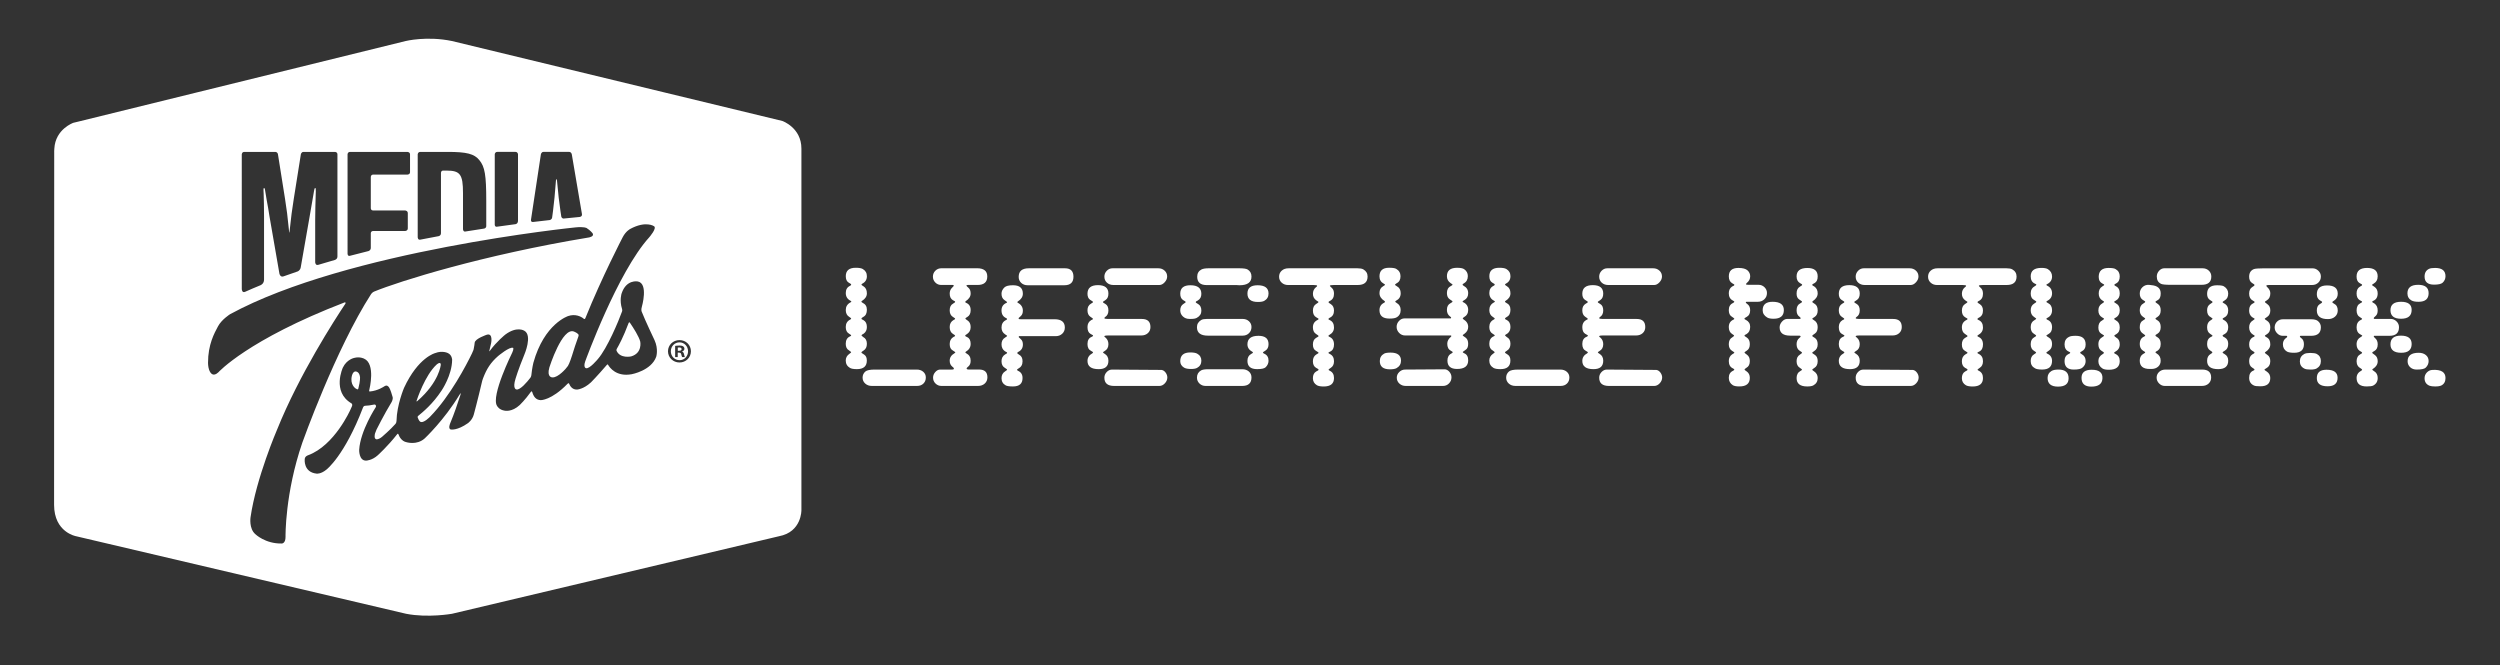 <?xml version="1.0" encoding="utf-8"?>
<!-- Generator: Adobe Illustrator 17.0.0, SVG Export Plug-In . SVG Version: 6.00 Build 0)  -->
<!DOCTYPE svg PUBLIC "-//W3C//DTD SVG 1.1//EN" "http://www.w3.org/Graphics/SVG/1.1/DTD/svg11.dtd">
<svg version="1.1" id="Capa_1" xmlns="http://www.w3.org/2000/svg" xmlns:xlink="http://www.w3.org/1999/xlink" x="0px" y="0px"
	 width="247.984px" height="66px" viewBox="0 0 247.984 66" enable-background="new 0 0 247.984 66" xml:space="preserve">
<rect x="0" y="0" width="247.984" height="66" fill="#333333" stroke="none"/>
<g>
	<g>
		<path fill="#FFFFFF" d="M85.984,35.762c0,0.57-0.329,0.854-0.986,0.854c-0.32,0-0.549-0.04-0.686-0.12
			c-0.28-0.165-0.42-0.41-0.42-0.735c0-0.273,0.122-0.496,0.367-0.666c0.114-0.08,0.171-0.131,0.171-0.154
			c0-0.023-0.068-0.083-0.205-0.179c-0.222-0.12-0.333-0.339-0.333-0.658c0-0.365,0.14-0.609,0.419-0.735
			c0.08-0.028,0.12-0.06,0.12-0.094c0-0.034-0.068-0.091-0.205-0.171c-0.222-0.125-0.333-0.347-0.333-0.666
			c0-0.342,0.145-0.587,0.436-0.735c0.068-0.034,0.103-0.068,0.103-0.103c0-0.028-0.063-0.083-0.188-0.162
			c-0.234-0.142-0.35-0.37-0.35-0.683c0-0.336,0.151-0.587,0.453-0.752c0.068-0.034,0.103-0.063,0.103-0.085
			c0-0.017-0.029-0.046-0.085-0.085c-0.313-0.159-0.47-0.416-0.47-0.769c0-0.336,0.134-0.57,0.402-0.701
			c0.091-0.046,0.137-0.088,0.137-0.128c-0.006-0.028-0.017-0.051-0.034-0.068l-0.222-0.137c-0.188-0.114-0.282-0.325-0.282-0.632
			c0-0.558,0.329-0.837,0.986-0.837c0.326,0,0.558,0.04,0.695,0.12c0.274,0.159,0.412,0.399,0.412,0.718
			c0,0.336-0.151,0.581-0.452,0.735c-0.058,0.034-0.087,0.068-0.087,0.103c0,0.028,0.066,0.083,0.2,0.162
			c0.226,0.137,0.339,0.37,0.339,0.701c0,0.29-0.156,0.535-0.469,0.735c-0.041,0.011-0.064,0.034-0.069,0.068
			c0,0.057,0.04,0.103,0.121,0.137c0.278,0.131,0.417,0.359,0.417,0.683c0,0.347-0.113,0.581-0.339,0.701
			c-0.133,0.074-0.2,0.134-0.2,0.179c0.006,0.028,0.017,0.051,0.035,0.068l0.165,0.085c0.226,0.125,0.339,0.353,0.339,0.683
			c0,0.279-0.101,0.496-0.304,0.649c-0.156,0.085-0.234,0.142-0.234,0.171c0,0.028,0.061,0.088,0.182,0.179
			c0.237,0.125,0.356,0.347,0.356,0.666c0,0.313-0.113,0.538-0.339,0.675c-0.133,0.085-0.2,0.14-0.2,0.162
			c0,0.034,0.006,0.057,0.017,0.068l0.269,0.179C85.9,35.298,85.984,35.489,85.984,35.762z M91.836,37.445
			c0,0.245-0.08,0.446-0.239,0.602c-0.159,0.157-0.367,0.235-0.624,0.235h-4.494c-0.262,0-0.48-0.078-0.654-0.235
			c-0.174-0.157-0.261-0.352-0.261-0.585c0-0.251,0.094-0.456,0.282-0.615c0.154-0.125,0.458-0.188,0.914-0.188h4.178
			c0.262,0,0.477,0.074,0.645,0.222C91.752,37.029,91.836,37.217,91.836,37.445z"/>
		<path fill="#FFFFFF" d="M97.945,37.428c0,0.251-0.087,0.456-0.261,0.615c-0.174,0.159-0.397,0.239-0.671,0.239h-3.622
			c-0.234,0-0.431-0.08-0.594-0.239c-0.162-0.159-0.243-0.353-0.243-0.581c0-0.205,0.073-0.39,0.218-0.555
			c0.145-0.165,0.306-0.248,0.483-0.248h1.136c0.12,0,0.188-0.011,0.205-0.034c0.017-0.023,0.026-0.048,0.026-0.077
			c0-0.04-0.057-0.103-0.169-0.188c-0.166-0.137-0.249-0.33-0.249-0.581c0-0.308,0.156-0.553,0.467-0.735
			c0.059-0.034,0.088-0.063,0.088-0.085c-0.006-0.034-0.018-0.051-0.035-0.051l-0.238-0.162c-0.188-0.103-0.282-0.31-0.282-0.624
			c0-0.33,0.144-0.575,0.432-0.735h0.035c0.047-0.034,0.071-0.066,0.071-0.094c0-0.029-0.079-0.091-0.238-0.189
			c-0.2-0.131-0.3-0.354-0.3-0.668c0-0.319,0.132-0.553,0.397-0.702c0.094-0.04,0.141-0.074,0.141-0.103
			c0-0.023-0.012-0.046-0.034-0.069l-0.214-0.146c-0.194-0.131-0.29-0.342-0.29-0.633c0-0.32,0.108-0.539,0.325-0.659
			c0.142-0.08,0.214-0.14,0.214-0.18c0-0.017-0.006-0.034-0.017-0.052l-0.214-0.12c-0.205-0.126-0.308-0.342-0.308-0.65
			c0-0.211,0.063-0.388,0.188-0.531l0.197-0.206c0.011-0.005,0.017-0.023,0.017-0.051c0-0.046-0.031-0.068-0.094-0.068h-1.153
			c-0.228,0-0.422-0.081-0.581-0.242c-0.159-0.162-0.239-0.356-0.239-0.582c0-0.232,0.081-0.429,0.244-0.591
			c0.162-0.161,0.366-0.242,0.611-0.242h3.52c0.678,0,1.017,0.272,1.017,0.816c0,0.561-0.322,0.842-0.965,0.842h-0.965
			c-0.091,0-0.137,0.023-0.137,0.068c0,0.029,0.07,0.103,0.209,0.222c0.14,0.12,0.209,0.308,0.209,0.564
			c0,0.285-0.162,0.536-0.487,0.753c-0.034,0.034-0.051,0.063-0.051,0.085c0,0.028,0.034,0.057,0.103,0.086
			c0.29,0.125,0.436,0.365,0.436,0.718c0,0.319-0.106,0.542-0.316,0.667l-0.171,0.111c-0.023,0.017-0.034,0.04-0.034,0.068
			c0,0.028,0.074,0.091,0.222,0.188c0.199,0.131,0.299,0.348,0.299,0.65c0,0.314-0.134,0.553-0.402,0.718
			c-0.085,0.046-0.131,0.08-0.137,0.103c0,0.034,0.011,0.065,0.034,0.094l0.171,0.086c0.222,0.108,0.333,0.331,0.333,0.667
			c0,0.325-0.157,0.582-0.47,0.769c-0.034,0.023-0.051,0.046-0.051,0.069c0,0.04,0.034,0.074,0.103,0.103
			c0.279,0.148,0.419,0.388,0.419,0.718c0,0.251-0.067,0.435-0.201,0.552c-0.134,0.117-0.201,0.184-0.201,0.201
			c0,0.085,0.065,0.128,0.196,0.128h1.051C97.671,36.659,97.945,36.915,97.945,37.428z"/>
		<path fill="#FFFFFF" d="M105.625,32.49c0,0.245-0.085,0.449-0.256,0.611c-0.171,0.162-0.387,0.244-0.649,0.244h-3.64
			c-0.023,0.028-0.034,0.054-0.034,0.077c0,0.006,0.006,0.017,0.018,0.034l0.214,0.204c0.125,0.119,0.187,0.29,0.187,0.511
			c0,0.341-0.153,0.585-0.458,0.732c-0.07,0.051-0.106,0.085-0.106,0.102c0,0.023,0.017,0.051,0.051,0.085l0.162,0.111
			c0.211,0.113,0.316,0.326,0.316,0.639c0,0.335-0.137,0.573-0.41,0.715c-0.091,0.051-0.137,0.094-0.137,0.128
			c0,0.034,0.034,0.068,0.103,0.102c0.296,0.13,0.444,0.369,0.444,0.715c0,0.556-0.316,0.834-0.948,0.834
			c-0.347,0-0.587-0.034-0.718-0.103c-0.279-0.154-0.419-0.393-0.419-0.718c0-0.302,0.122-0.53,0.367-0.683
			c0.125-0.08,0.188-0.131,0.188-0.154c0-0.034-0.08-0.1-0.239-0.197c-0.211-0.125-0.316-0.342-0.316-0.649
			c0-0.302,0.117-0.524,0.35-0.666l0.171-0.103c0.023-0.023,0.034-0.04,0.034-0.051c0-0.023-0.012-0.046-0.034-0.068l-0.188-0.103
			c-0.222-0.159-0.333-0.387-0.333-0.683c0-0.308,0.117-0.53,0.35-0.666c0.137-0.085,0.205-0.14,0.205-0.162
			c-0.006-0.028-0.018-0.046-0.035-0.051l-0.176-0.12c-0.229-0.154-0.344-0.376-0.344-0.666c0-0.347,0.144-0.592,0.432-0.735
			c0.082-0.04,0.123-0.074,0.123-0.103c0-0.04-0.035-0.074-0.106-0.103c-0.3-0.137-0.45-0.39-0.45-0.76
			c0-0.347,0.156-0.592,0.467-0.735c0.059-0.017,0.088-0.046,0.088-0.085c0-0.017-0.088-0.085-0.264-0.205
			c-0.194-0.131-0.291-0.342-0.291-0.632c0-0.234,0.1-0.444,0.301-0.632c0.149-0.137,0.431-0.205,0.844-0.205
			c0.649,0,0.973,0.279,0.973,0.837c0,0.302-0.165,0.558-0.496,0.769c-0.029,0.017-0.046,0.04-0.051,0.068
			c0,0.028,0.018,0.051,0.053,0.068c0.329,0.177,0.494,0.436,0.494,0.777c0,0.239-0.068,0.419-0.205,0.538l-0.214,0.196v0.034
			c0,0.028,0.01,0.05,0.03,0.064c0.02,0.014,0.078,0.021,0.175,0.021h3.358C105.286,31.67,105.625,31.943,105.625,32.49z
			 M106.48,27.449c0,0.564-0.302,0.846-0.906,0.846h-3.64c-0.256,0-0.469-0.078-0.636-0.235c-0.168-0.157-0.252-0.355-0.252-0.594
			c0-0.57,0.336-0.854,1.008-0.854h3.588C106.2,26.612,106.48,26.891,106.48,27.449z"/>
		<path fill="#FFFFFF" d="M114.117,32.439c0,0.251-0.085,0.453-0.256,0.607c-0.171,0.154-0.39,0.231-0.658,0.231h-3.306
			c-0.188,0-0.296,0.014-0.325,0.043c-0.017,0.006-0.026,0.023-0.026,0.051c0,0.028,0.04,0.068,0.12,0.12
			c0.188,0.165,0.282,0.382,0.282,0.649c0,0.313-0.123,0.538-0.367,0.675c-0.114,0.068-0.171,0.117-0.171,0.145
			c0,0.023,0.057,0.068,0.171,0.137c0.245,0.148,0.367,0.376,0.367,0.683c0,0.558-0.322,0.837-0.965,0.837
			c-0.741,0-1.111-0.273-1.111-0.82c0-0.325,0.161-0.575,0.485-0.752c0.047-0.046,0.07-0.074,0.07-0.085
			c0-0.034-0.071-0.088-0.212-0.162c-0.229-0.114-0.344-0.339-0.344-0.675c0-0.37,0.144-0.609,0.432-0.718
			c0.082-0.034,0.123-0.071,0.123-0.111c-0.006-0.028-0.018-0.046-0.035-0.051l-0.238-0.137c-0.188-0.114-0.282-0.336-0.282-0.666
			c0-0.308,0.121-0.535,0.362-0.683l0.141-0.068c0.024-0.011,0.035-0.028,0.035-0.051s-0.012-0.046-0.034-0.068l-0.231-0.162
			c-0.182-0.131-0.273-0.342-0.273-0.632c0-0.296,0.108-0.51,0.325-0.641l0.179-0.111c0.023-0.011,0.034-0.028,0.034-0.051
			c0-0.046-0.006-0.068-0.017-0.068l-0.265-0.171c-0.171-0.12-0.256-0.319-0.256-0.598c0-0.57,0.347-0.854,1.042-0.854
			c0.689,0,1.034,0.279,1.034,0.837c0,0.285-0.085,0.49-0.256,0.615l-0.248,0.171c-0.023,0.011-0.034,0.028-0.034,0.051
			s0.011,0.046,0.034,0.068l0.205,0.128c0.199,0.114,0.299,0.328,0.299,0.641c0,0.296-0.106,0.513-0.316,0.649
			c-0.057,0.04-0.085,0.077-0.085,0.111c0,0.057,0.117,0.085,0.35,0.085h3.358C113.83,31.635,114.117,31.903,114.117,32.439z
			 M115.775,27.428c0,0.204-0.083,0.395-0.248,0.574c-0.165,0.179-0.339,0.268-0.521,0.268h-4.562c-0.262,0-0.477-0.078-0.645-0.234
			c-0.168-0.156-0.252-0.353-0.252-0.591c0-0.227,0.08-0.422,0.239-0.586c0.159-0.164,0.347-0.247,0.564-0.247h4.554
			c0.245,0,0.451,0.078,0.619,0.234C115.691,27.001,115.775,27.195,115.775,27.428z M115.792,37.445
			c0,0.211-0.081,0.403-0.243,0.577c-0.162,0.174-0.343,0.261-0.543,0.261h-4.494c-0.644,0-0.965-0.273-0.965-0.82
			c0-0.211,0.077-0.397,0.231-0.56c0.154-0.162,0.328-0.243,0.521-0.243l4.921,0.034c0.154,0.023,0.288,0.111,0.402,0.265
			C115.735,37.112,115.792,37.274,115.792,37.445z"/>
		<path fill="#FFFFFF" d="M119.167,30.832c0,0.296-0.149,0.527-0.446,0.692c-0.12,0.074-0.317,0.111-0.592,0.111h-0.146
			c-0.257,0-0.473-0.081-0.648-0.244c-0.175-0.162-0.262-0.363-0.262-0.602c0-0.296,0.105-0.51,0.316-0.641l0.188-0.128
			c0.023-0.023,0.034-0.04,0.034-0.051c-0.006-0.028-0.017-0.051-0.034-0.068l-0.222-0.137c-0.188-0.12-0.282-0.33-0.282-0.632
			c0-0.558,0.334-0.837,1.004-0.837c0.726,0,1.089,0.285,1.089,0.854c0,0.296-0.113,0.513-0.338,0.649l-0.182,0.103
			c-0.023,0.023-0.035,0.046-0.035,0.068c0.006,0.017,0.012,0.034,0.017,0.051l0.252,0.162
			C119.071,30.303,119.167,30.519,119.167,30.832z M119.167,35.779c0,0.325-0.144,0.564-0.433,0.718
			c-0.127,0.068-0.326,0.103-0.597,0.103c-0.311,0-0.542-0.046-0.692-0.137c-0.248-0.154-0.372-0.365-0.372-0.632
			c0-0.581,0.332-0.871,0.995-0.871c0.311,0,0.539,0.04,0.683,0.12C119.028,35.232,119.167,35.466,119.167,35.779z M124.139,32.439
			c0,0.245-0.083,0.449-0.248,0.611c-0.165,0.162-0.373,0.244-0.624,0.244h-3.452c-0.723,0-1.085-0.279-1.085-0.837
			c0-0.308,0.142-0.547,0.427-0.718c0.114-0.068,0.299-0.103,0.555-0.103h3.554c0.251,0,0.458,0.077,0.624,0.231
			C124.056,32.02,124.139,32.211,124.139,32.439z M124.139,37.441c0,0.561-0.308,0.842-0.923,0.842h-3.622
			c-0.245,0-0.45-0.08-0.615-0.24c-0.165-0.16-0.248-0.355-0.248-0.584c0-0.32,0.134-0.558,0.402-0.713
			c0.131-0.08,0.367-0.12,0.709-0.12h3.392c0.262,0,0.478,0.076,0.649,0.228C124.054,37.004,124.139,37.2,124.139,37.441z
			 M124.139,27.432c0,0.575-0.396,0.863-1.188,0.863c-0.125,0-0.219-0.006-0.282-0.017h-2.973c-0.627,0-0.94-0.276-0.94-0.829
			c0-0.33,0.14-0.57,0.419-0.718c0.154-0.08,0.399-0.12,0.735-0.12h3.007c0.421,0,0.701,0.04,0.837,0.12
			C124.011,26.885,124.139,27.119,124.139,27.432z M125.831,29.115c0,0.33-0.146,0.575-0.437,0.735
			c-0.132,0.068-0.337,0.103-0.618,0.103c-0.692,0-1.038-0.279-1.038-0.837c0-0.547,0.334-0.82,1.004-0.82
			C125.467,28.295,125.831,28.568,125.831,29.115z M125.831,35.779c0,0.245-0.095,0.461-0.285,0.649
			c-0.127,0.125-0.41,0.188-0.848,0.188c-0.64,0-0.96-0.273-0.96-0.82c0-0.319,0.122-0.547,0.367-0.683
			c0.12-0.063,0.179-0.108,0.179-0.137c0-0.046-0.023-0.074-0.068-0.085c-0.319-0.177-0.478-0.421-0.478-0.735
			c0-0.564,0.366-0.846,1.099-0.846c0.663,0,0.995,0.276,0.995,0.829c0,0.302-0.105,0.515-0.313,0.641l-0.197,0.128
			c-0.03,0.023-0.045,0.04-0.045,0.051c0,0.051,0.051,0.097,0.152,0.137C125.696,35.221,125.831,35.449,125.831,35.779z"/>
		<path fill="#FFFFFF" d="M135.656,27.428c0,0.561-0.328,0.842-0.982,0.842h-2.358c-0.268,0-0.402,0.028-0.402,0.085
			c0,0.012,0.006,0.023,0.018,0.034l0.209,0.205c0.122,0.12,0.183,0.302,0.183,0.547c0,0.348-0.142,0.587-0.425,0.718
			c-0.075,0.034-0.113,0.068-0.113,0.103s0.006,0.057,0.017,0.068l0.217,0.146c0.202,0.131,0.304,0.342,0.304,0.633
			c0,0.348-0.142,0.584-0.425,0.71c-0.087,0.051-0.13,0.094-0.13,0.128c0,0.034,0.043,0.068,0.13,0.103
			c0.283,0.126,0.425,0.371,0.425,0.736c0,0.319-0.153,0.564-0.46,0.735c-0.064,0.034-0.095,0.068-0.095,0.103
			c0,0.028,0.037,0.06,0.113,0.094c0.295,0.131,0.443,0.382,0.443,0.753c0,0.348-0.124,0.582-0.373,0.701
			c-0.121,0.051-0.182,0.091-0.182,0.12c0,0.04,0.048,0.08,0.143,0.12c0.275,0.137,0.412,0.376,0.412,0.718
			c0,0.302-0.104,0.519-0.311,0.65c-0.151,0.097-0.227,0.163-0.227,0.197c0,0.028,0.042,0.063,0.126,0.103
			c0.275,0.131,0.412,0.371,0.412,0.719c0,0.558-0.34,0.838-1.021,0.838c-0.303,0-0.526-0.04-0.669-0.12
			c-0.269-0.16-0.403-0.393-0.403-0.701c0-0.319,0.109-0.542,0.326-0.667l0.185-0.103c0.035-0.022,0.053-0.04,0.053-0.051
			c0-0.046-0.018-0.077-0.053-0.094l-0.203-0.12c-0.206-0.125-0.308-0.342-0.308-0.65c0-0.313,0.12-0.541,0.361-0.684
			c0.135-0.074,0.203-0.12,0.203-0.137c-0.006-0.028-0.018-0.051-0.035-0.068l-0.255-0.163c-0.182-0.108-0.273-0.311-0.273-0.607
			c0-0.308,0.103-0.525,0.308-0.65l0.203-0.12c0.029-0.017,0.047-0.043,0.053-0.077c0-0.023-0.088-0.091-0.265-0.205
			c-0.199-0.131-0.299-0.348-0.299-0.65c0-0.342,0.157-0.587,0.47-0.736c0.063-0.04,0.094-0.068,0.094-0.085
			c-0.006-0.034-0.023-0.057-0.051-0.068l-0.162-0.094c-0.234-0.125-0.35-0.351-0.35-0.675c0-0.314,0.111-0.536,0.333-0.667
			c0.142-0.085,0.214-0.146,0.214-0.18s-0.012-0.051-0.034-0.051l-0.179-0.12c-0.222-0.16-0.333-0.376-0.333-0.65
			c0-0.274,0.105-0.496,0.316-0.667c0.068-0.04,0.103-0.079,0.103-0.12c0-0.057-0.117-0.085-0.35-0.085h-2.537
			c-0.251,0-0.461-0.078-0.632-0.234c-0.171-0.156-0.256-0.353-0.256-0.591c0-0.244,0.087-0.443,0.261-0.599
			c0.174-0.156,0.397-0.234,0.671-0.234h6.869c0.239,0,0.421,0.034,0.547,0.102C135.511,26.878,135.656,27.116,135.656,27.428z"/>
		<path fill="#FFFFFF" d="M138.936,30.753c0,0.343-0.141,0.589-0.422,0.737c-0.132,0.074-0.362,0.111-0.689,0.111
			c-0.66,0-0.99-0.277-0.99-0.832c0-0.343,0.153-0.589,0.459-0.737c0.059-0.028,0.088-0.063,0.088-0.103
			c-0.006-0.034-0.029-0.063-0.068-0.086c-0.319-0.206-0.478-0.463-0.478-0.771c0-0.314,0.117-0.537,0.35-0.669
			c0.131-0.074,0.197-0.128,0.197-0.163c0-0.023-0.043-0.057-0.128-0.103c-0.279-0.149-0.419-0.389-0.419-0.72
			c0-0.571,0.316-0.857,0.948-0.857c0.342,0,0.575,0.034,0.701,0.103c0.29,0.166,0.436,0.412,0.436,0.737
			c0,0.337-0.123,0.566-0.367,0.686c-0.12,0.08-0.179,0.132-0.179,0.154c0.011,0.034,0.026,0.054,0.043,0.06l0.154,0.103
			c0.245,0.132,0.367,0.36,0.367,0.686c0,0.337-0.151,0.583-0.453,0.737c-0.057,0.028-0.085,0.057-0.085,0.086
			c0,0.04,0.046,0.086,0.137,0.137C138.803,30.198,138.936,30.433,138.936,30.753z M138.971,35.779c0,0.319-0.145,0.564-0.436,0.735
			c-0.142,0.08-0.365,0.12-0.666,0.12c-0.666,0-1-0.273-1-0.82c0-0.33,0.142-0.575,0.427-0.735c0.12-0.068,0.333-0.103,0.641-0.103
			C138.626,34.976,138.971,35.244,138.971,35.779z M145.635,35.745c0,0.57-0.367,0.854-1.102,0.854
			c-0.638,0-0.957-0.278-0.957-0.833c0-0.334,0.128-0.567,0.384-0.697c0.091-0.045,0.137-0.085,0.137-0.119
			c0-0.023-0.012-0.045-0.034-0.068l-0.154-0.093c-0.234-0.125-0.35-0.357-0.35-0.697c0-0.255,0.12-0.482,0.359-0.68
			c0.028-0.023,0.043-0.051,0.043-0.085c-0.006-0.006-0.01-0.013-0.013-0.021c-0.003-0.009-0.004-0.018-0.004-0.03h-0.034h-0.197
			h-4.34c-0.228,0-0.424-0.085-0.59-0.256c-0.165-0.171-0.248-0.37-0.248-0.598c0-0.222,0.078-0.417,0.235-0.585
			c0.157-0.168,0.334-0.252,0.534-0.252h4.571c0.046,0,0.068-0.026,0.068-0.077c0-0.04-0.039-0.08-0.116-0.12
			c-0.202-0.154-0.303-0.37-0.303-0.649c0-0.325,0.12-0.547,0.361-0.666c0.129-0.063,0.194-0.12,0.194-0.171
			c0-0.017-0.012-0.034-0.035-0.051l-0.238-0.162c-0.188-0.125-0.282-0.333-0.282-0.624c0-0.33,0.126-0.558,0.379-0.683
			c0.117-0.063,0.176-0.111,0.176-0.145c-0.006-0.028-0.017-0.046-0.034-0.051l-0.154-0.103c-0.245-0.165-0.367-0.393-0.367-0.683
			c0-0.558,0.336-0.837,1.008-0.837c0.336,0,0.569,0.046,0.701,0.137c0.245,0.171,0.367,0.399,0.367,0.683
			c0,0.336-0.134,0.581-0.402,0.735c-0.08,0.028-0.12,0.063-0.12,0.103c0,0.046,0.035,0.088,0.106,0.128
			c0.3,0.159,0.45,0.404,0.45,0.735c0,0.313-0.126,0.541-0.379,0.683c-0.118,0.063-0.176,0.108-0.176,0.137
			c0,0.046,0.029,0.074,0.088,0.085c0.311,0.154,0.467,0.404,0.467,0.752c0,0.325-0.138,0.564-0.415,0.718
			c-0.082,0.051-0.123,0.094-0.123,0.128c0,0.028,0.023,0.057,0.068,0.085c0.313,0.194,0.47,0.444,0.47,0.752
			c0,0.268-0.117,0.49-0.35,0.666l-0.137,0.103c-0.034,0.017-0.051,0.034-0.051,0.051c0,0.023,0.011,0.046,0.034,0.068l0.248,0.179
			c0.171,0.125,0.256,0.33,0.256,0.615c0,0.302-0.091,0.504-0.273,0.607l-0.248,0.179c-0.006,0.006-0.012,0.017-0.017,0.034
			c0,0.034,0.051,0.074,0.154,0.12C145.506,35.153,145.635,35.386,145.635,35.745z M143.977,37.428c0,0.234-0.081,0.434-0.244,0.602
			c-0.162,0.168-0.36,0.252-0.594,0.252h-3.699c-0.251,0-0.461-0.078-0.632-0.235c-0.171-0.157-0.256-0.352-0.256-0.585
			c0-0.216,0.082-0.404,0.248-0.564c0.165-0.159,0.356-0.239,0.572-0.239l3.887-0.026c0.182-0.011,0.347,0.065,0.496,0.231
			C143.903,37.029,143.977,37.217,143.977,37.428z"/>
		<path fill="#FFFFFF" d="M149.821,35.762c0,0.57-0.329,0.854-0.986,0.854c-0.32,0-0.549-0.04-0.686-0.12
			c-0.28-0.165-0.42-0.41-0.42-0.735c0-0.273,0.122-0.496,0.367-0.666c0.114-0.08,0.171-0.131,0.171-0.154
			c0-0.023-0.068-0.083-0.205-0.179c-0.222-0.12-0.333-0.339-0.333-0.658c0-0.365,0.14-0.609,0.419-0.735
			c0.08-0.028,0.12-0.06,0.12-0.094c0-0.034-0.068-0.091-0.205-0.171c-0.222-0.125-0.333-0.347-0.333-0.666
			c0-0.342,0.145-0.587,0.436-0.735c0.068-0.034,0.103-0.068,0.103-0.103c0-0.028-0.063-0.083-0.188-0.162
			c-0.234-0.142-0.35-0.37-0.35-0.683c0-0.336,0.151-0.587,0.453-0.752c0.068-0.034,0.103-0.063,0.103-0.085
			c0-0.017-0.029-0.046-0.085-0.085c-0.313-0.159-0.47-0.416-0.47-0.769c0-0.336,0.134-0.57,0.402-0.701
			c0.091-0.046,0.137-0.088,0.137-0.128c-0.006-0.028-0.017-0.051-0.034-0.068l-0.222-0.137c-0.188-0.114-0.282-0.325-0.282-0.632
			c0-0.558,0.329-0.837,0.986-0.837c0.326,0,0.558,0.04,0.695,0.12c0.274,0.159,0.412,0.399,0.412,0.718
			c0,0.336-0.151,0.581-0.452,0.735c-0.058,0.034-0.087,0.068-0.087,0.103c0,0.028,0.066,0.083,0.2,0.162
			c0.226,0.137,0.339,0.37,0.339,0.701c0,0.29-0.156,0.535-0.469,0.735c-0.041,0.011-0.064,0.034-0.069,0.068
			c0,0.057,0.04,0.103,0.121,0.137c0.278,0.131,0.417,0.359,0.417,0.683c0,0.347-0.113,0.581-0.339,0.701
			c-0.133,0.074-0.2,0.134-0.2,0.179c0.006,0.028,0.017,0.051,0.035,0.068l0.165,0.085c0.226,0.125,0.339,0.353,0.339,0.683
			c0,0.279-0.101,0.496-0.304,0.649c-0.156,0.085-0.234,0.142-0.234,0.171c0,0.028,0.061,0.088,0.182,0.179
			c0.237,0.125,0.356,0.347,0.356,0.666c0,0.313-0.113,0.538-0.339,0.675c-0.133,0.085-0.2,0.14-0.2,0.162
			c0,0.034,0.006,0.057,0.017,0.068l0.269,0.179C149.737,35.298,149.821,35.489,149.821,35.762z M155.673,37.445
			c0,0.245-0.08,0.446-0.239,0.602c-0.159,0.157-0.367,0.235-0.624,0.235h-4.494c-0.262,0-0.48-0.078-0.654-0.235
			c-0.174-0.157-0.261-0.352-0.261-0.585c0-0.251,0.094-0.456,0.282-0.615c0.154-0.125,0.458-0.188,0.914-0.188h4.178
			c0.262,0,0.477,0.074,0.645,0.222C155.589,37.029,155.673,37.217,155.673,37.445z"/>
		<path fill="#FFFFFF" d="M163.2,32.439c0,0.251-0.085,0.453-0.256,0.607c-0.171,0.154-0.39,0.231-0.658,0.231h-3.306
			c-0.188,0-0.296,0.014-0.325,0.043c-0.017,0.006-0.026,0.023-0.026,0.051c0,0.028,0.04,0.068,0.12,0.12
			c0.188,0.165,0.282,0.382,0.282,0.649c0,0.313-0.122,0.538-0.367,0.675c-0.114,0.068-0.171,0.117-0.171,0.145
			c0,0.023,0.057,0.068,0.171,0.137c0.245,0.148,0.367,0.376,0.367,0.683c0,0.558-0.321,0.837-0.965,0.837
			c-0.741,0-1.111-0.273-1.111-0.82c0-0.325,0.161-0.575,0.485-0.752c0.047-0.046,0.07-0.074,0.07-0.085
			c0-0.034-0.071-0.088-0.212-0.162c-0.229-0.114-0.344-0.339-0.344-0.675c0-0.37,0.144-0.609,0.432-0.718
			c0.082-0.034,0.123-0.071,0.123-0.111c-0.006-0.028-0.018-0.046-0.035-0.051l-0.238-0.137c-0.188-0.114-0.282-0.336-0.282-0.666
			c0-0.308,0.121-0.535,0.362-0.683l0.141-0.068c0.024-0.011,0.035-0.028,0.035-0.051s-0.012-0.046-0.034-0.068l-0.231-0.162
			c-0.182-0.131-0.273-0.342-0.273-0.632c0-0.296,0.108-0.51,0.325-0.641l0.179-0.111c0.023-0.011,0.034-0.028,0.034-0.051
			c0-0.046-0.006-0.068-0.017-0.068l-0.265-0.171c-0.171-0.12-0.256-0.319-0.256-0.598c0-0.57,0.347-0.854,1.042-0.854
			c0.689,0,1.034,0.279,1.034,0.837c0,0.285-0.085,0.49-0.256,0.615l-0.248,0.171c-0.023,0.011-0.034,0.028-0.034,0.051
			s0.011,0.046,0.034,0.068l0.205,0.128c0.199,0.114,0.299,0.328,0.299,0.641c0,0.296-0.105,0.513-0.316,0.649
			c-0.057,0.04-0.085,0.077-0.085,0.111c0,0.057,0.117,0.085,0.35,0.085h3.358C162.912,31.635,163.2,31.903,163.2,32.439z
			 M164.857,27.428c0,0.204-0.083,0.395-0.248,0.574c-0.165,0.179-0.339,0.268-0.521,0.268h-4.562c-0.262,0-0.477-0.078-0.645-0.234
			c-0.168-0.156-0.252-0.353-0.252-0.591c0-0.227,0.08-0.422,0.239-0.586c0.159-0.164,0.347-0.247,0.564-0.247h4.554
			c0.245,0,0.452,0.078,0.62,0.234C164.774,27.001,164.857,27.195,164.857,27.428z M164.875,37.445c0,0.211-0.081,0.403-0.243,0.577
			c-0.162,0.174-0.343,0.261-0.543,0.261h-4.494c-0.644,0-0.965-0.273-0.965-0.82c0-0.211,0.077-0.397,0.231-0.56
			c0.154-0.162,0.327-0.243,0.521-0.243l4.921,0.034c0.154,0.023,0.288,0.111,0.402,0.265
			C164.818,37.112,164.875,37.274,164.875,37.445z"/>
		<path fill="#FFFFFF" d="M175.272,29.064c0,0.251-0.087,0.459-0.261,0.624c-0.174,0.165-0.392,0.248-0.654,0.248h-1.119
			c-0.046,0-0.068,0.023-0.068,0.068c0,0.028,0.047,0.077,0.142,0.145c0.195,0.137,0.293,0.345,0.293,0.624
			c0,0.313-0.109,0.53-0.326,0.649l-0.211,0.128c-0.018,0.011-0.026,0.034-0.026,0.068c0,0.04,0.05,0.08,0.15,0.12
			c0.276,0.148,0.414,0.376,0.414,0.683c0,0.336-0.12,0.575-0.361,0.718c-0.135,0.057-0.203,0.108-0.203,0.154
			c0.006,0.017,0.014,0.034,0.026,0.051l0.188,0.128c0.211,0.131,0.316,0.353,0.316,0.666c0,0.308-0.1,0.521-0.299,0.641
			c-0.154,0.097-0.231,0.162-0.231,0.197c0,0.023,0.083,0.094,0.248,0.214c0.188,0.131,0.282,0.339,0.282,0.624
			c0,0.325-0.111,0.547-0.333,0.666c-0.131,0.085-0.196,0.145-0.196,0.179c0,0.028,0.065,0.085,0.196,0.171
			c0.222,0.148,0.333,0.365,0.333,0.649c0,0.57-0.345,0.854-1.034,0.854c-0.302,0-0.518-0.04-0.649-0.12
			c-0.268-0.171-0.402-0.415-0.402-0.734c0-0.335,0.14-0.569,0.419-0.699c0.085-0.04,0.128-0.079,0.128-0.12
			c0-0.034-0.043-0.071-0.128-0.111c-0.279-0.125-0.419-0.37-0.419-0.734c0-0.296,0.111-0.517,0.333-0.666l0.162-0.102
			c0.028-0.017,0.046-0.04,0.051-0.068c-0.006-0.034-0.017-0.051-0.034-0.051l-0.214-0.145c-0.199-0.131-0.299-0.344-0.299-0.64
			c0-0.33,0.117-0.557,0.35-0.683c0.12-0.08,0.179-0.134,0.179-0.162c0-0.034-0.06-0.085-0.179-0.154
			c-0.234-0.142-0.35-0.375-0.35-0.699c0-0.353,0.151-0.597,0.453-0.734c0.063-0.028,0.094-0.057,0.094-0.085
			c0-0.04-0.083-0.111-0.248-0.213c-0.199-0.119-0.299-0.335-0.299-0.648c0-0.341,0.134-0.574,0.402-0.699
			c0.097-0.057,0.145-0.097,0.145-0.119c0-0.046-0.048-0.091-0.145-0.136c-0.268-0.136-0.402-0.376-0.402-0.717
			c0-0.296,0.105-0.517,0.316-0.665L172,28.327c0.023-0.023,0.034-0.048,0.034-0.077c-0.006-0.028-0.017-0.046-0.034-0.051
			l-0.179-0.103c-0.222-0.131-0.333-0.358-0.333-0.682c0-0.557,0.316-0.836,0.948-0.836c0.433,0,0.736,0.082,0.91,0.245
			c0.174,0.163,0.261,0.358,0.261,0.583c0,0.259-0.111,0.479-0.333,0.66c-0.057,0.056-0.085,0.096-0.085,0.118
			c0,0.045,0.074,0.068,0.222,0.068h1.034c0.222,0,0.416,0.08,0.581,0.239C175.189,28.651,175.272,28.842,175.272,29.064z
			 M176.947,30.755c0,0.575-0.339,0.863-1.017,0.863c-0.296,0-0.51-0.043-0.641-0.128c-0.296-0.177-0.444-0.416-0.444-0.718
			c0-0.558,0.328-0.837,0.983-0.837C176.574,29.935,176.947,30.209,176.947,30.755z M180.304,37.496c0,0.33-0.145,0.575-0.436,0.735
			c-0.125,0.068-0.328,0.103-0.607,0.103c-0.701,0-1.051-0.279-1.051-0.837c0-0.325,0.128-0.558,0.384-0.701
			c0.103-0.057,0.154-0.097,0.154-0.12c0-0.034-0.074-0.1-0.222-0.197c-0.211-0.131-0.316-0.347-0.316-0.649
			c0-0.302,0.105-0.515,0.316-0.641l0.188-0.145c0.023-0.011,0.034-0.028,0.034-0.051c-0.006-0.028-0.017-0.051-0.034-0.068
			l-0.214-0.145c-0.194-0.131-0.29-0.345-0.29-0.641c0-0.262,0.091-0.467,0.273-0.615c0.074-0.057,0.117-0.103,0.128-0.137
			c0-0.063-0.054-0.094-0.162-0.094h-0.871c-0.701,0-1.051-0.273-1.051-0.82c0-0.211,0.08-0.403,0.239-0.577
			c0.159-0.174,0.33-0.261,0.513-0.261h1.264c0.046,0,0.068-0.023,0.068-0.068c0-0.051-0.043-0.105-0.128-0.162
			c-0.182-0.125-0.273-0.336-0.273-0.632c0-0.33,0.117-0.555,0.35-0.675c0.125-0.068,0.188-0.117,0.188-0.145
			c0-0.034-0.006-0.057-0.017-0.068l-0.282-0.196c-0.159-0.108-0.239-0.299-0.239-0.572c0-0.33,0.111-0.558,0.333-0.683
			c0.148-0.085,0.222-0.145,0.222-0.179c-0.006-0.028-0.018-0.051-0.035-0.068l-0.176-0.103c-0.229-0.131-0.344-0.353-0.344-0.666
			c0-0.558,0.359-0.837,1.077-0.837c0.677,0,1.016,0.279,1.016,0.837c0,0.319-0.097,0.535-0.29,0.649l-0.214,0.12
			c-0.023,0.023-0.034,0.046-0.034,0.068c0.006,0.034,0.023,0.06,0.051,0.077l0.154,0.085c0.222,0.159,0.333,0.387,0.333,0.683
			c0,0.29-0.162,0.547-0.487,0.769c-0.034,0.034-0.051,0.057-0.051,0.068c0,0.04,0.077,0.105,0.231,0.196
			c0.205,0.12,0.308,0.339,0.308,0.658c0,0.302-0.103,0.518-0.308,0.649l-0.197,0.128c-0.023,0.023-0.034,0.04-0.034,0.051
			c0,0.028,0.063,0.08,0.188,0.154c0.233,0.142,0.35,0.365,0.35,0.666c0,0.302-0.085,0.513-0.256,0.632
			c-0.188,0.125-0.282,0.205-0.282,0.239c0.006,0.034,0.023,0.06,0.051,0.077l0.214,0.137c0.182,0.125,0.273,0.336,0.273,0.632
			c0,0.296-0.111,0.515-0.333,0.658l-0.154,0.111c-0.034,0.017-0.051,0.04-0.051,0.068c0.006,0.034,0.023,0.057,0.051,0.068
			l0.214,0.145c0.182,0.12,0.273,0.322,0.273,0.607c0,0.325-0.111,0.552-0.333,0.683c-0.137,0.085-0.205,0.145-0.205,0.179
			c0,0.028,0.04,0.068,0.12,0.12c0.017,0.006,0.034,0.017,0.051,0.034C180.182,36.995,180.304,37.217,180.304,37.496z"/>
		<path fill="#FFFFFF" d="M188.643,32.439c0,0.251-0.085,0.453-0.256,0.607c-0.171,0.154-0.39,0.231-0.658,0.231h-3.306
			c-0.188,0-0.296,0.014-0.325,0.043c-0.017,0.006-0.026,0.023-0.026,0.051c0,0.028,0.04,0.068,0.12,0.12
			c0.188,0.165,0.282,0.382,0.282,0.649c0,0.313-0.122,0.538-0.367,0.675c-0.114,0.068-0.171,0.117-0.171,0.145
			c0,0.023,0.057,0.068,0.171,0.137c0.245,0.148,0.367,0.376,0.367,0.683c0,0.558-0.322,0.837-0.965,0.837
			c-0.741,0-1.111-0.273-1.111-0.82c0-0.325,0.161-0.575,0.485-0.752c0.047-0.046,0.071-0.074,0.071-0.085
			c0-0.034-0.071-0.088-0.212-0.162c-0.229-0.114-0.344-0.339-0.344-0.675c0-0.37,0.144-0.609,0.432-0.718
			c0.082-0.034,0.123-0.071,0.123-0.111c-0.006-0.028-0.018-0.046-0.035-0.051l-0.238-0.137c-0.188-0.114-0.282-0.336-0.282-0.666
			c0-0.308,0.12-0.535,0.362-0.683l0.141-0.068c0.024-0.011,0.035-0.028,0.035-0.051s-0.011-0.046-0.034-0.068l-0.231-0.162
			c-0.182-0.131-0.273-0.342-0.273-0.632c0-0.296,0.108-0.51,0.325-0.641l0.179-0.111c0.023-0.011,0.034-0.028,0.034-0.051
			c0-0.046-0.006-0.068-0.017-0.068l-0.265-0.171c-0.171-0.12-0.256-0.319-0.256-0.598c0-0.57,0.347-0.854,1.042-0.854
			c0.689,0,1.034,0.279,1.034,0.837c0,0.285-0.085,0.49-0.256,0.615l-0.248,0.171c-0.023,0.011-0.034,0.028-0.034,0.051
			s0.011,0.046,0.034,0.068l0.205,0.128c0.199,0.114,0.299,0.328,0.299,0.641c0,0.296-0.105,0.513-0.316,0.649
			c-0.057,0.04-0.085,0.077-0.085,0.111c0,0.057,0.117,0.085,0.35,0.085h3.358C188.355,31.635,188.643,31.903,188.643,32.439z
			 M190.3,27.428c0,0.204-0.083,0.395-0.248,0.574c-0.165,0.179-0.339,0.268-0.521,0.268h-4.562c-0.262,0-0.477-0.078-0.645-0.234
			c-0.168-0.156-0.252-0.353-0.252-0.591c0-0.227,0.08-0.422,0.239-0.586c0.159-0.164,0.347-0.247,0.564-0.247h4.554
			c0.245,0,0.451,0.078,0.619,0.234C190.216,27.001,190.3,27.195,190.3,27.428z M190.317,37.445c0,0.211-0.081,0.403-0.244,0.577
			c-0.162,0.174-0.343,0.261-0.542,0.261h-4.494c-0.644,0-0.965-0.273-0.965-0.82c0-0.211,0.077-0.397,0.231-0.56
			c0.154-0.162,0.327-0.243,0.521-0.243l4.921,0.034c0.154,0.023,0.288,0.111,0.402,0.265
			C190.26,37.112,190.317,37.274,190.317,37.445z"/>
		<path fill="#FFFFFF" d="M200.031,27.428c0,0.561-0.327,0.842-0.982,0.842h-2.358c-0.268,0-0.402,0.028-0.402,0.085
			c0,0.012,0.006,0.023,0.017,0.034l0.209,0.205c0.122,0.12,0.183,0.302,0.183,0.547c0,0.348-0.142,0.587-0.425,0.718
			c-0.075,0.034-0.113,0.068-0.113,0.103s0.006,0.057,0.017,0.068l0.217,0.146c0.202,0.131,0.304,0.342,0.304,0.633
			c0,0.348-0.142,0.584-0.425,0.71c-0.087,0.051-0.13,0.094-0.13,0.128c0,0.034,0.043,0.068,0.13,0.103
			c0.283,0.126,0.425,0.371,0.425,0.736c0,0.319-0.153,0.564-0.46,0.735c-0.064,0.034-0.095,0.068-0.095,0.103
			c0,0.028,0.038,0.06,0.113,0.094c0.295,0.131,0.443,0.382,0.443,0.753c0,0.348-0.124,0.582-0.373,0.701
			c-0.122,0.051-0.182,0.091-0.182,0.12c0,0.04,0.048,0.08,0.143,0.12c0.275,0.137,0.412,0.376,0.412,0.718
			c0,0.302-0.104,0.519-0.311,0.65c-0.151,0.097-0.227,0.163-0.227,0.197c0,0.028,0.042,0.063,0.126,0.103
			c0.275,0.131,0.412,0.371,0.412,0.719c0,0.558-0.34,0.838-1.021,0.838c-0.303,0-0.526-0.04-0.669-0.12
			c-0.269-0.16-0.403-0.393-0.403-0.701c0-0.319,0.109-0.542,0.326-0.667l0.185-0.103c0.035-0.022,0.053-0.04,0.053-0.051
			c0-0.046-0.018-0.077-0.053-0.094l-0.203-0.12c-0.206-0.125-0.308-0.342-0.308-0.65c0-0.313,0.12-0.541,0.361-0.684
			c0.135-0.074,0.203-0.12,0.203-0.137c-0.006-0.028-0.018-0.051-0.035-0.068l-0.255-0.163c-0.182-0.108-0.273-0.311-0.273-0.607
			c0-0.308,0.103-0.525,0.308-0.65l0.203-0.12c0.03-0.017,0.047-0.043,0.053-0.077c0-0.023-0.088-0.091-0.265-0.205
			c-0.199-0.131-0.299-0.348-0.299-0.65c0-0.342,0.157-0.587,0.47-0.736c0.063-0.04,0.094-0.068,0.094-0.085
			c-0.006-0.034-0.023-0.057-0.051-0.068l-0.162-0.094c-0.234-0.125-0.35-0.351-0.35-0.675c0-0.314,0.111-0.536,0.333-0.667
			c0.142-0.085,0.214-0.146,0.214-0.18s-0.011-0.051-0.034-0.051l-0.179-0.12c-0.222-0.16-0.333-0.376-0.333-0.65
			c0-0.274,0.105-0.496,0.316-0.667c0.068-0.04,0.103-0.079,0.103-0.12c0-0.057-0.117-0.085-0.35-0.085h-2.537
			c-0.251,0-0.461-0.078-0.632-0.234c-0.171-0.156-0.256-0.353-0.256-0.591c0-0.244,0.087-0.443,0.261-0.599
			c0.174-0.156,0.397-0.234,0.671-0.234h6.869c0.239,0,0.421,0.034,0.547,0.102C199.886,26.878,200.031,27.116,200.031,27.428z"/>
		<path fill="#FFFFFF" d="M203.551,29.094c0,0.341-0.159,0.591-0.478,0.751c-0.051,0.034-0.08,0.062-0.085,0.085
			c0,0.04,0.056,0.085,0.167,0.136c0.264,0.136,0.396,0.37,0.396,0.699c0,0.353-0.147,0.603-0.441,0.75
			c-0.082,0.034-0.123,0.071-0.123,0.111c0,0.034,0.041,0.068,0.123,0.103c0.294,0.125,0.441,0.369,0.441,0.733
			c0,0.324-0.115,0.546-0.344,0.665l-0.185,0.119c-0.024,0.006-0.035,0.023-0.035,0.051c0,0.028,0.085,0.094,0.255,0.196
			c0.206,0.119,0.308,0.33,0.308,0.631c0,0.284-0.091,0.492-0.273,0.623l-0.291,0.213v0.017c0,0.04,0.029,0.074,0.088,0.102
			c0.317,0.142,0.476,0.381,0.476,0.717c0,0.574-0.325,0.861-0.973,0.861c-0.356,0-0.597-0.043-0.723-0.128
			c-0.281-0.148-0.422-0.387-0.422-0.717c0-0.313,0.111-0.535,0.333-0.665c0.137-0.079,0.205-0.136,0.205-0.171
			c0-0.034-0.063-0.088-0.188-0.162c-0.234-0.125-0.35-0.35-0.35-0.674c0-0.335,0.134-0.574,0.402-0.717
			c0.091-0.04,0.137-0.082,0.137-0.128c0-0.034-0.074-0.097-0.222-0.188c-0.211-0.125-0.316-0.347-0.316-0.665
			c0-0.33,0.14-0.568,0.419-0.716c0.08-0.046,0.12-0.08,0.12-0.103v-0.034l-0.222-0.162c-0.211-0.142-0.316-0.358-0.316-0.648
			c0-0.301,0.111-0.52,0.333-0.657l0.188-0.128c0.023-0.023,0.034-0.04,0.034-0.051c0-0.023-0.012-0.046-0.035-0.068l-0.247-0.162
			c-0.182-0.108-0.273-0.316-0.273-0.623c0-0.33,0.15-0.574,0.45-0.734c0.07-0.04,0.106-0.077,0.106-0.111
			c0-0.017-0.006-0.034-0.018-0.051l-0.141-0.068c-0.265-0.125-0.397-0.364-0.397-0.717c0-0.557,0.353-0.836,1.059-0.836
			c0.293,0,0.505,0.04,0.637,0.119c0.281,0.176,0.422,0.421,0.422,0.734c0,0.335-0.159,0.586-0.478,0.751
			c-0.051,0.017-0.08,0.04-0.085,0.068c0,0.04,0.029,0.071,0.085,0.094C203.392,28.497,203.551,28.747,203.551,29.094z
			 M205.192,37.522c0,0.553-0.35,0.829-1.051,0.829c-0.689,0-1.034-0.288-1.034-0.863c0-0.305,0.131-0.535,0.393-0.691
			c0.148-0.092,0.379-0.138,0.692-0.138C204.858,36.659,205.192,36.947,205.192,37.522z M206.883,35.813
			c0,0.262-0.105,0.478-0.315,0.649c-0.131,0.131-0.42,0.197-0.868,0.197c-0.607,0-0.91-0.282-0.91-0.846
			c0-0.313,0.105-0.53,0.316-0.649l0.188-0.103c0.04-0.017,0.06-0.046,0.06-0.085c0-0.028-0.05-0.063-0.15-0.103
			c-0.276-0.12-0.414-0.359-0.414-0.718c0-0.347,0.146-0.592,0.437-0.735c0.114-0.074,0.337-0.111,0.669-0.111
			c0.658,0,0.986,0.288,0.986,0.863c0,0.325-0.132,0.552-0.395,0.683c-0.095,0.04-0.143,0.08-0.143,0.12
			c0,0.057,0.048,0.108,0.143,0.154C206.751,35.272,206.883,35.5,206.883,35.813z M208.549,37.531
			c-0.023,0.547-0.39,0.82-1.102,0.82c-0.649,0-0.974-0.29-0.974-0.871c0-0.535,0.336-0.803,1.008-0.803
			C208.222,36.676,208.578,36.961,208.549,37.531z M210.266,30.773c0,0.347-0.145,0.598-0.436,0.752
			c-0.08,0.034-0.12,0.071-0.12,0.111c0,0.028,0.047,0.068,0.141,0.12c0.276,0.148,0.414,0.387,0.414,0.718
			c0,0.308-0.103,0.524-0.309,0.649l-0.194,0.12c-0.024,0.023-0.035,0.04-0.035,0.051c0,0.046,0.065,0.111,0.194,0.196
			c0.229,0.12,0.344,0.342,0.344,0.666c0,0.33-0.15,0.575-0.45,0.735c-0.07,0.034-0.106,0.068-0.106,0.103
			c0,0.04,0.047,0.08,0.141,0.12c0.276,0.131,0.414,0.365,0.414,0.701c0,0.575-0.359,0.863-1.076,0.863
			c-0.299,0-0.511-0.043-0.638-0.128c-0.27-0.171-0.405-0.416-0.405-0.735c0-0.302,0.148-0.535,0.444-0.701
			c0.08-0.057,0.12-0.097,0.12-0.12c-0.041-0.057-0.132-0.128-0.273-0.214c-0.194-0.114-0.291-0.333-0.291-0.658
			c0-0.29,0.114-0.507,0.344-0.649c0.147-0.091,0.22-0.145,0.22-0.162c-0.006-0.006-0.01-0.013-0.013-0.021
			c-0.003-0.009-0.005-0.018-0.005-0.03l-0.273-0.171c-0.182-0.12-0.273-0.319-0.273-0.598c0-0.336,0.114-0.564,0.344-0.683
			c0.147-0.091,0.22-0.154,0.22-0.188c0-0.028-0.067-0.077-0.203-0.145c-0.241-0.148-0.361-0.376-0.361-0.683
			c0-0.325,0.147-0.57,0.441-0.735c0.082-0.046,0.123-0.085,0.123-0.12c0-0.028-0.048-0.068-0.145-0.12
			c-0.256-0.148-0.384-0.382-0.384-0.701c0-0.33,0.117-0.564,0.35-0.701c0.131-0.074,0.196-0.128,0.196-0.162
			s-0.046-0.068-0.137-0.103c-0.273-0.131-0.41-0.359-0.41-0.683c0-0.592,0.328-0.889,0.983-0.889c0.353,0,0.587,0.04,0.701,0.12
			c0.268,0.154,0.402,0.393,0.402,0.718c0,0.347-0.122,0.581-0.367,0.701c-0.114,0.057-0.171,0.103-0.171,0.137
			c0,0.04,0.046,0.083,0.137,0.128c0.268,0.125,0.402,0.365,0.402,0.718c0,0.33-0.122,0.564-0.367,0.701
			c-0.125,0.068-0.188,0.114-0.188,0.137c0,0.04,0.051,0.085,0.154,0.137C210.133,30.214,210.266,30.448,210.266,30.773z"/>
		<path fill="#FFFFFF" d="M214.325,35.779c0,0.245-0.085,0.443-0.256,0.594c-0.171,0.151-0.393,0.226-0.666,0.226h-0.162
			c-0.661,0-0.991-0.273-0.991-0.82c0-0.296,0.103-0.513,0.308-0.649l0.197-0.12c0.023-0.023,0.034-0.04,0.034-0.051
			c0-0.046-0.018-0.068-0.053-0.068l-0.167-0.111c-0.212-0.137-0.318-0.356-0.318-0.658c0-0.308,0.1-0.53,0.3-0.666l0.203-0.111
			c0.024-0.017,0.035-0.04,0.035-0.068c-0.006-0.028-0.018-0.046-0.035-0.051l-0.273-0.205c-0.153-0.125-0.23-0.313-0.23-0.564
			c0-0.336,0.106-0.558,0.318-0.666c0.147-0.085,0.22-0.142,0.22-0.171c0-0.034-0.012-0.057-0.035-0.068l-0.203-0.145
			c-0.2-0.142-0.3-0.353-0.3-0.632c0-0.319,0.12-0.544,0.362-0.675c0.118-0.068,0.177-0.122,0.177-0.162
			c0-0.017-0.006-0.034-0.018-0.051l-0.238-0.154c-0.188-0.131-0.282-0.336-0.282-0.615c0-0.251,0.089-0.461,0.267-0.632
			c0.178-0.171,0.393-0.248,0.646-0.231l0.216,0.026c0.632,0.051,0.947,0.325,0.947,0.82c0,0.313-0.08,0.524-0.239,0.632
			l-0.248,0.154c-0.023,0.023-0.034,0.04-0.034,0.051c0.006,0.028,0.017,0.051,0.034,0.068l0.205,0.145
			c0.188,0.125,0.282,0.333,0.282,0.624c0,0.296-0.094,0.507-0.282,0.632l-0.205,0.145c-0.023,0.023-0.034,0.04-0.034,0.051
			c0,0.04,0.074,0.103,0.222,0.188c0.199,0.12,0.299,0.336,0.299,0.649c0,0.308-0.1,0.524-0.299,0.649l-0.188,0.12
			c-0.023,0.023-0.034,0.046-0.034,0.068c0.006,0.028,0.017,0.051,0.034,0.068l0.171,0.111c0.211,0.125,0.316,0.347,0.316,0.666
			c0,0.353-0.145,0.598-0.436,0.735c-0.057,0.034-0.085,0.063-0.085,0.085c0,0.034,0.04,0.074,0.12,0.12
			C214.191,35.215,214.325,35.454,214.325,35.779z M219.331,37.445c0,0.245-0.084,0.446-0.252,0.602
			c-0.168,0.157-0.389,0.235-0.662,0.235h-3.691c-0.211,0-0.397-0.083-0.56-0.248c-0.162-0.165-0.243-0.356-0.243-0.572
			c0-0.228,0.083-0.419,0.248-0.572c0.165-0.154,0.376-0.231,0.632-0.231h3.64C219.035,36.659,219.331,36.921,219.331,37.445z
			 M219.348,27.432c0,0.547-0.322,0.82-0.965,0.82h-3.059c-0.524,0-0.852-0.034-0.982-0.103c-0.268-0.142-0.402-0.382-0.402-0.718
			c0-0.216,0.075-0.407,0.226-0.572c0.151-0.165,0.326-0.248,0.525-0.248h3.785c0.251,0,0.458,0.078,0.624,0.235
			C219.266,27.003,219.348,27.199,219.348,27.432z M221.023,32.456c0,0.308-0.101,0.524-0.304,0.649l-0.234,0.137
			c-0.012,0.006-0.017,0.023-0.017,0.051c0.006,0.028,0.018,0.054,0.036,0.077l0.206,0.12c0.209,0.125,0.314,0.33,0.314,0.615
			c0,0.325-0.11,0.55-0.331,0.675c-0.149,0.085-0.224,0.145-0.224,0.179c0,0.04,0.069,0.097,0.206,0.171
			c0.233,0.131,0.349,0.347,0.349,0.649c0,0.558-0.331,0.837-0.995,0.837c-0.732,0-1.098-0.273-1.098-0.82
			c0-0.325,0.117-0.553,0.35-0.683c0.114-0.063,0.171-0.114,0.171-0.154c-0.006-0.028-0.017-0.051-0.034-0.068l-0.205-0.145
			c-0.188-0.125-0.282-0.333-0.282-0.624c0-0.347,0.128-0.581,0.384-0.701l0.034-0.017c0.08-0.04,0.12-0.071,0.12-0.094
			c0-0.034-0.074-0.097-0.222-0.188c-0.211-0.125-0.316-0.347-0.316-0.666c0-0.319,0.117-0.547,0.35-0.684
			c0.125-0.074,0.188-0.125,0.188-0.154c-0.006-0.034-0.017-0.051-0.034-0.051l-0.171-0.128c-0.222-0.108-0.333-0.33-0.333-0.666
			c0-0.285,0.105-0.493,0.316-0.624l0.188-0.128c0.023-0.023,0.034-0.046,0.034-0.068c0-0.034-0.08-0.097-0.239-0.188
			c-0.199-0.12-0.299-0.325-0.299-0.615c0-0.57,0.329-0.854,0.986-0.854c0.343,0,0.569,0.034,0.678,0.103
			c0.286,0.177,0.429,0.416,0.429,0.718c0,0.325-0.119,0.552-0.356,0.683c-0.133,0.085-0.2,0.137-0.2,0.154
			c0,0.023,0.011,0.046,0.035,0.068l0.234,0.145c0.191,0.137,0.286,0.345,0.286,0.624c0,0.342-0.13,0.575-0.39,0.701
			c-0.11,0.057-0.165,0.1-0.165,0.128c0,0.04,0.029,0.074,0.087,0.103C220.867,31.875,221.023,32.12,221.023,32.456z"/>
		<path fill="#FFFFFF" d="M230.216,27.428c0,0.238-0.083,0.438-0.248,0.599c-0.165,0.161-0.37,0.242-0.615,0.242h-4.28
			c-0.177,0-0.265,0.023-0.265,0.068c0,0.046,0.028,0.091,0.083,0.137c0.206,0.194,0.31,0.399,0.31,0.616
			c0,0.331-0.115,0.564-0.345,0.701c-0.129,0.074-0.193,0.125-0.193,0.154c0.011,0.046,0.026,0.068,0.043,0.068l0.208,0.163
			c0.191,0.137,0.286,0.339,0.286,0.607c0,0.29-0.095,0.501-0.286,0.633l-0.252,0.18c0,0.006-0.001,0.01-0.005,0.013
			c-0.003,0.003-0.007,0.01-0.013,0.021c0,0.028,0.078,0.091,0.234,0.188c0.214,0.137,0.321,0.353,0.321,0.65
			c0,0.325-0.113,0.553-0.339,0.684c-0.133,0.074-0.2,0.125-0.2,0.154c0,0.04,0.055,0.088,0.165,0.145
			c0.249,0.126,0.373,0.359,0.373,0.701c0,0.302-0.159,0.556-0.478,0.761c-0.04,0.023-0.061,0.048-0.061,0.077
			s0.084,0.1,0.252,0.214c0.191,0.125,0.286,0.333,0.286,0.624c0,0.331-0.142,0.57-0.425,0.719
			c-0.093,0.046-0.142,0.083-0.148,0.111c0,0.04,0.02,0.068,0.061,0.085l0.173,0.12c0.226,0.154,0.338,0.365,0.338,0.633
			c0,0.547-0.323,0.821-0.969,0.821c-0.314,0-0.523-0.023-0.626-0.068c-0.332-0.142-0.498-0.399-0.498-0.769
			c0-0.37,0.14-0.609,0.419-0.718c0.074-0.028,0.111-0.063,0.111-0.103c0-0.04-0.077-0.105-0.231-0.197
			c-0.199-0.12-0.299-0.336-0.299-0.649c0-0.296,0.1-0.513,0.299-0.649c0.154-0.08,0.231-0.137,0.231-0.171
			c0-0.034-0.006-0.057-0.017-0.068l-0.248-0.162c-0.177-0.108-0.265-0.31-0.265-0.607c0-0.313,0.111-0.541,0.333-0.683l0.179-0.085
			c0.023-0.028,0.034-0.054,0.034-0.077c0-0.028-0.054-0.068-0.162-0.12c-0.256-0.159-0.384-0.399-0.384-0.718
			c0-0.313,0.122-0.541,0.367-0.683c0.12-0.08,0.179-0.131,0.179-0.154s-0.031-0.051-0.094-0.085
			c-0.302-0.142-0.453-0.396-0.453-0.76c0-0.336,0.128-0.567,0.384-0.692c0.108-0.057,0.162-0.105,0.162-0.145
			c0-0.028-0.06-0.074-0.179-0.137c-0.245-0.131-0.367-0.359-0.367-0.683c0-0.319,0.105-0.541,0.316-0.666
			c0.142-0.085,0.214-0.142,0.214-0.171c0-0.04-0.011-0.071-0.034-0.094l-0.214-0.137c-0.188-0.125-0.282-0.33-0.282-0.615
			c0-0.37,0.151-0.621,0.453-0.752c0.137-0.057,0.476-0.085,1.017-0.085h4.81c0.228,0,0.423,0.081,0.585,0.242
			C230.135,27.016,230.216,27.207,230.216,27.428z M230.216,32.456c0,0.57-0.322,0.854-0.965,0.854h-1.051
			c-0.046,0-0.068,0.026-0.068,0.077c0,0.034,0.04,0.08,0.12,0.137c0.188,0.125,0.282,0.33,0.282,0.615
			c0,0.57-0.322,0.854-0.965,0.854c-0.336,0-0.575-0.04-0.718-0.12c-0.268-0.159-0.402-0.399-0.402-0.718
			c0-0.222,0.071-0.404,0.214-0.547l0.188-0.154c0.006-0.011,0.01-0.021,0.013-0.03c0.003-0.009,0.007-0.016,0.013-0.021
			c0-0.063-0.026-0.094-0.077-0.094h-0.384c-0.199,0-0.38-0.084-0.543-0.252c-0.162-0.168-0.243-0.357-0.243-0.568
			c0-0.234,0.078-0.429,0.235-0.585c0.157-0.157,0.352-0.235,0.585-0.235h2.802c0.302,0,0.524,0.057,0.666,0.171
			C230.116,32.006,230.216,32.211,230.216,32.456z M230.216,35.813c0,0.33-0.14,0.575-0.419,0.735
			c-0.125,0.074-0.33,0.111-0.615,0.111c-0.279,0-0.478-0.031-0.598-0.094c-0.302-0.148-0.453-0.387-0.453-0.718
			c0-0.33,0.145-0.575,0.436-0.735c0.131-0.068,0.33-0.103,0.598-0.103c0.302,0,0.518,0.034,0.649,0.103
			C230.082,35.261,230.216,35.494,230.216,35.813z M231.89,30.79c0,0.256-0.091,0.464-0.273,0.624
			c-0.182,0.159-0.416,0.239-0.701,0.239c-0.735,0-1.102-0.288-1.102-0.863c0-0.285,0.091-0.487,0.273-0.607l0.197-0.128
			c0.034-0.028,0.051-0.057,0.051-0.085v-0.034l-0.034-0.034l-0.197-0.12c-0.194-0.125-0.29-0.325-0.29-0.598
			c0-0.581,0.342-0.871,1.025-0.871c0.701,0,1.051,0.273,1.051,0.82c0,0.285-0.105,0.501-0.316,0.649l-0.171,0.12
			c-0.028,0.017-0.046,0.04-0.051,0.068c0,0.04,0.051,0.088,0.154,0.145C231.762,30.24,231.89,30.465,231.89,30.79z M231.873,37.471
			c0,0.564-0.33,0.846-0.991,0.846c-0.712,0-1.068-0.271-1.068-0.812c0-0.552,0.319-0.829,0.957-0.829
			C231.506,36.676,231.873,36.941,231.873,37.471z"/>
		<path fill="#FFFFFF" d="M237.965,32.456c0,0.57-0.316,0.854-0.948,0.854h-1.504c-0.034,0-0.051,0.02-0.051,0.06
			c0,0.034,0.039,0.085,0.117,0.154c0.184,0.148,0.276,0.359,0.276,0.632c0,0.319-0.109,0.538-0.328,0.658l-0.185,0.111
			c-0.011,0.011-0.02,0.028-0.025,0.051c0,0.034,0.009,0.057,0.025,0.068l0.218,0.162c0.196,0.137,0.294,0.345,0.294,0.624
			c0,0.302-0.154,0.552-0.462,0.752c-0.045,0.017-0.07,0.043-0.076,0.077c0,0.034,0.064,0.091,0.193,0.171
			c0.23,0.142,0.345,0.365,0.345,0.666c0,0.342-0.15,0.592-0.451,0.752c-0.114,0.057-0.329,0.085-0.647,0.085
			c-0.664,0-0.996-0.278-0.996-0.836c0-0.324,0.159-0.569,0.478-0.734c0.046-0.034,0.068-0.062,0.068-0.085
			c0-0.04-0.043-0.082-0.128-0.128c-0.279-0.148-0.419-0.387-0.419-0.717c0-0.33,0.128-0.563,0.384-0.7
			c0.108-0.051,0.162-0.097,0.162-0.136c-0.006-0.028-0.017-0.051-0.034-0.068l-0.231-0.145c-0.188-0.136-0.282-0.35-0.282-0.64
			c0-0.336,0.159-0.586,0.478-0.751c0.028-0.023,0.057-0.048,0.085-0.077c0-0.028-0.017-0.051-0.051-0.068l-0.145-0.085
			c-0.245-0.125-0.367-0.358-0.367-0.699c0-0.358,0.145-0.603,0.436-0.734c0.074-0.028,0.111-0.063,0.111-0.103
			c0-0.028-0.06-0.077-0.179-0.145c-0.245-0.131-0.367-0.364-0.367-0.7c0-0.341,0.122-0.574,0.367-0.699
			c0.12-0.057,0.179-0.102,0.179-0.136c0-0.011-0.006-0.028-0.017-0.051l-0.214-0.119c-0.211-0.125-0.316-0.347-0.316-0.666
			c0-0.313,0.105-0.535,0.316-0.665l0.196-0.12c0.023-0.011,0.034-0.031,0.034-0.06c0-0.023-0.011-0.046-0.034-0.068l-0.214-0.12
			c-0.199-0.114-0.299-0.33-0.299-0.648c0-0.569,0.349-0.853,1.047-0.853c0.698,0,1.047,0.278,1.047,0.834
			c0,0.329-0.138,0.573-0.412,0.732c-0.09,0.051-0.137,0.085-0.143,0.102c0,0.046,0.014,0.071,0.042,0.077l0.202,0.136
			c0.207,0.142,0.311,0.358,0.311,0.647c0,0.363-0.143,0.607-0.429,0.732c-0.073,0.028-0.109,0.057-0.109,0.085
			c0,0.034,0.009,0.057,0.026,0.068l0.208,0.128c0.202,0.153,0.304,0.378,0.304,0.673c0,0.25-0.065,0.431-0.196,0.545
			c-0.131,0.113-0.197,0.185-0.197,0.213c0,0.057,0.023,0.085,0.068,0.085h1.606c0.222,0,0.416,0.08,0.581,0.239
			C237.882,32.034,237.965,32.228,237.965,32.456z M239.221,30.738c0,0.587-0.35,0.88-1.051,0.88c-0.701,0-1.051-0.282-1.051-0.846
			c0-0.558,0.35-0.837,1.051-0.837C238.87,29.935,239.221,30.203,239.221,30.738z M239.221,34.122c0,0.581-0.345,0.871-1.034,0.871
			c-0.712,0-1.068-0.279-1.068-0.837c0-0.575,0.345-0.863,1.034-0.863C238.865,33.293,239.221,33.569,239.221,34.122z
			 M240.904,29.081c0,0.57-0.333,0.854-1,0.854c-0.302,0-0.53-0.04-0.683-0.12c-0.279-0.154-0.419-0.393-0.419-0.718
			c0-0.564,0.356-0.846,1.068-0.846C240.559,28.252,240.904,28.528,240.904,29.081z M240.904,35.813
			c0,0.245-0.094,0.461-0.282,0.649c-0.125,0.131-0.427,0.197-0.906,0.197c-0.262,0-0.477-0.078-0.645-0.235
			c-0.168-0.157-0.252-0.355-0.252-0.594c0-0.558,0.367-0.837,1.102-0.837c0.29,0,0.527,0.075,0.709,0.226
			C240.813,35.37,240.904,35.568,240.904,35.813z M242.578,27.398c0,0.256-0.097,0.473-0.29,0.649
			c-0.142,0.125-0.424,0.188-0.846,0.188c-0.627,0-0.94-0.268-0.94-0.803c0-0.37,0.151-0.627,0.453-0.769
			c0.125-0.057,0.325-0.085,0.598-0.085C242.236,26.578,242.578,26.851,242.578,27.398z M242.578,37.496
			c0,0.347-0.134,0.592-0.402,0.735c-0.131,0.068-0.339,0.103-0.624,0.103c-0.234,0-0.416-0.023-0.547-0.068
			c-0.336-0.131-0.504-0.382-0.504-0.752c0-0.216,0.075-0.404,0.226-0.564c0.151-0.159,0.332-0.245,0.543-0.256
			C242.142,36.642,242.578,36.91,242.578,37.496z"/>
	</g>
	<path fill="none" d="M35.542,33.269c0.207-0.791,0.169-1.147,0.169-1.147c-0.072-0.608-0.483-0.553-0.483-0.553
		c-0.284,0.042-0.324,0.428-0.324,0.428c-0.216,0.892,0.372,1.258,0.372,1.258c0.056,0.034,0.101,0.059,0.15,0.083
		C35.441,33.343,35.515,33.367,35.542,33.269z"/>
	<path fill="none" d="M35.229,31.568c-0.284,0.042-0.324,0.428-0.324,0.428c-0.216,0.892,0.372,1.258,0.372,1.258
		c0.056,0.034,0.101,0.059,0.15,0.083c0.015,0.006,0.089,0.029,0.116-0.069c0.207-0.791,0.169-1.147,0.169-1.147
		C35.639,31.513,35.229,31.568,35.229,31.568z"/>
	<path fill="none" d="M35.229,31.568c-0.237,0.04-0.324,0.428-0.324,0.428c-0.216,0.892,0.372,1.258,0.372,1.258
		c0.056,0.034,0.101,0.059,0.15,0.083c0.015,0.006,0.089,0.029,0.116-0.069c0.207-0.791,0.169-1.147,0.169-1.147
		C35.639,31.513,35.229,31.568,35.229,31.568z"/>
	<path fill="none" d="M35.229,31.568c-0.237,0.04-0.324,0.428-0.324,0.428c-0.216,0.892,0.372,1.258,0.372,1.258
		c0.056,0.034,0.101,0.059,0.15,0.083c0.015,0.006,0.089,0.029,0.116-0.069c0.207-0.791,0.169-1.147,0.169-1.147
		C35.639,31.513,35.229,31.568,35.229,31.568z"/>
	<path fill="none" d="M35.229,31.568c-0.237,0.04-0.324,0.428-0.324,0.428c-0.216,0.892,0.372,1.258,0.372,1.258
		c0.056,0.034,0.101,0.059,0.15,0.083c0.015,0.006,0.089,0.029,0.116-0.069c0.207-0.791,0.169-1.147,0.169-1.147
		C35.639,31.513,35.229,31.568,35.229,31.568z"/>
	<path fill="none" d="M43.721,30.735c0.017-0.178-0.096-0.213-0.198-0.171c-0.099,0.04-0.213,0.142-0.213,0.142
		c-1.144,1.045-1.934,3.426-1.992,3.605c0,0-0.014,0.035,0.01,0.049c0.01,0.006,0.026,0.005,0.054-0.02l-0.001,0.002
		C43.578,32.445,43.721,30.735,43.721,30.735z"/>
	<path fill="none" d="M35.229,31.568c-0.237,0.04-0.324,0.428-0.324,0.428c-0.216,0.892,0.372,1.258,0.372,1.258
		c0.056,0.034,0.101,0.059,0.15,0.083c0.015,0.006,0.089,0.029,0.116-0.069c0.207-0.791,0.169-1.147,0.169-1.147
		C35.639,31.513,35.229,31.568,35.229,31.568z"/>
	<path fill="none" d="M43.721,30.735c0.017-0.178-0.096-0.213-0.198-0.171c-0.099,0.04-0.213,0.142-0.213,0.142
		c-1.144,1.045-1.934,3.426-1.992,3.605c0,0-0.014,0.035,0.01,0.049c0.01,0.006,0.026,0.005,0.054-0.02l-0.001,0.002
		C43.578,32.445,43.721,30.735,43.721,30.735z"/>
	<path fill="none" d="M35.229,31.568c-0.237,0.04-0.324,0.428-0.324,0.428c-0.216,0.892,0.372,1.258,0.372,1.258
		c0.056,0.034,0.101,0.059,0.15,0.083c0.015,0.006,0.089,0.029,0.116-0.069c0.207-0.791,0.169-1.147,0.169-1.147
		C35.639,31.513,35.229,31.568,35.229,31.568z"/>
	<path fill="none" d="M35.229,31.568c-0.237,0.04-0.324,0.428-0.324,0.428c-0.216,0.892,0.372,1.258,0.372,1.258
		c0.056,0.034,0.101,0.059,0.15,0.083c0.015,0.006,0.089,0.029,0.116-0.069c0.207-0.791,0.169-1.147,0.169-1.147
		C35.639,31.513,35.229,31.568,35.229,31.568z"/>
	<path fill="none" d="M43.721,30.735c0.017-0.178-0.096-0.213-0.198-0.171c-0.099,0.04-0.213,0.142-0.213,0.142
		c-1.144,1.045-1.934,3.426-1.992,3.605c0,0-0.014,0.035,0.01,0.049c0.01,0.006,0.026,0.005,0.054-0.02l-0.001,0.002
		C43.578,32.445,43.721,30.735,43.721,30.735z"/>
	<path fill="none" d="M43.721,30.735c0.017-0.178-0.096-0.213-0.198-0.171c-0.099,0.04-0.213,0.142-0.213,0.142
		c-1.144,1.045-1.934,3.426-1.992,3.605c0,0-0.014,0.035,0.01,0.049c0.01,0.006,0.026,0.005,0.054-0.02l-0.001,0.002
		C43.578,32.445,43.721,30.735,43.721,30.735z"/>
	<path fill="none" d="M35.229,31.568c-0.237,0.04-0.324,0.428-0.324,0.428c-0.216,0.892,0.372,1.258,0.372,1.258
		c0.056,0.034,0.101,0.059,0.15,0.083c0.015,0.006,0.089,0.029,0.116-0.069c0.207-0.791,0.169-1.147,0.169-1.147
		C35.639,31.513,35.229,31.568,35.229,31.568z"/>
	<path fill="none" d="M43.721,30.735c0.017-0.178-0.096-0.213-0.198-0.171c-0.099,0.04-0.213,0.142-0.213,0.142
		c-1.144,1.045-1.934,3.426-1.992,3.605c0,0-0.014,0.035,0.01,0.049c0.01,0.006,0.026,0.005,0.054-0.02l-0.001,0.002
		C43.578,32.445,43.721,30.735,43.721,30.735z"/>
	<path fill="none" d="M35.229,31.568c-0.237,0.04-0.324,0.428-0.324,0.428c-0.216,0.892,0.372,1.258,0.372,1.258
		c0.056,0.034,0.101,0.059,0.15,0.083c0.015,0.006,0.089,0.029,0.116-0.069c0.207-0.791,0.169-1.147,0.169-1.147
		C35.639,31.513,35.229,31.568,35.229,31.568z"/>
	<path fill="none" d="M43.721,30.735c0.017-0.178-0.096-0.213-0.198-0.171c-0.099,0.04-0.213,0.142-0.213,0.142
		c-1.144,1.045-1.934,3.426-1.992,3.605c0,0-0.014,0.035,0.01,0.049c0.01,0.006,0.026,0.005,0.054-0.02l-0.001,0.002
		C43.578,32.445,43.721,30.735,43.721,30.735z"/>
	<path fill="none" d="M35.229,31.568c-0.237,0.04-0.324,0.428-0.324,0.428c-0.216,0.892,0.372,1.258,0.372,1.258
		c0.056,0.034,0.101,0.059,0.15,0.083c0.015,0.006,0.089,0.029,0.116-0.069c0.207-0.791,0.169-1.147,0.169-1.147
		C35.639,31.513,35.229,31.568,35.229,31.568z"/>
	<path fill="none" d="M57.371,30.691c0.052-0.144-0.005-0.219-0.02-0.236c-0.154-0.143-0.287-0.201-0.405-0.251
		c-1.175-0.491-2.45,3.547-2.45,3.547c-0.319,0.943,0.306,0.996,0.306,0.996c0.555,0.035,1.374-0.891,1.533-1.136
		c0.159-0.245,0.398-1.003,0.398-1.003c0.183-0.615,0.401-1.26,0.639-1.919L57.371,30.691z"/>
	<path fill="none" d="M35.229,31.568c-0.237,0.04-0.324,0.428-0.324,0.428c-0.216,0.892,0.372,1.258,0.372,1.258
		c0.056,0.034,0.101,0.059,0.15,0.083c0.015,0.006,0.089,0.029,0.116-0.069c0.207-0.791,0.169-1.147,0.169-1.147
		C35.639,31.513,35.229,31.568,35.229,31.568z"/>
	<path fill="none" d="M43.721,30.735c0.017-0.178-0.096-0.213-0.198-0.171c-0.099,0.04-0.213,0.142-0.213,0.142
		c-1.144,1.045-1.934,3.426-1.992,3.605c0,0-0.014,0.035,0.01,0.049c0.01,0.006,0.026,0.005,0.054-0.02l-0.001,0.002
		C43.578,32.445,43.721,30.735,43.721,30.735z"/>
	<path fill="none" d="M57.351,30.455c-0.154-0.143-0.287-0.201-0.405-0.251c-1.175-0.491-2.45,3.547-2.45,3.547
		c-0.299,1.027,0.306,0.996,0.306,0.996c0.555,0.035,1.374-0.891,1.533-1.136c0.159-0.245,0.398-1.003,0.398-1.003
		c0.183-0.615,0.401-1.26,0.639-1.919l-0.001,0C57.43,30.535,57.366,30.471,57.351,30.455z"/>
	<path fill="none" d="M43.721,30.735c0.017-0.178-0.096-0.213-0.198-0.171c-0.099,0.04-0.213,0.142-0.213,0.142
		c-1.144,1.045-1.934,3.426-1.992,3.605c0,0-0.014,0.035,0.01,0.049c0.01,0.006,0.026,0.005,0.054-0.02l-0.001,0.002
		C43.578,32.445,43.721,30.735,43.721,30.735z"/>
	<path fill="none" d="M35.229,31.568c-0.237,0.04-0.324,0.428-0.324,0.428c-0.216,0.892,0.372,1.258,0.372,1.258
		c0.056,0.034,0.101,0.059,0.15,0.083c0.015,0.006,0.089,0.029,0.116-0.069c0.207-0.791,0.169-1.147,0.169-1.147
		C35.639,31.513,35.229,31.568,35.229,31.568z"/>
	<path fill="none" d="M57.351,30.455c-0.154-0.143-0.287-0.201-0.405-0.251c-1.175-0.491-2.45,3.547-2.45,3.547
		c-0.299,1.027,0.306,0.996,0.306,0.996c0.555,0.035,1.374-0.891,1.533-1.136c0.159-0.245,0.398-1.003,0.398-1.003
		c0.183-0.615,0.401-1.26,0.639-1.919l-0.001,0C57.43,30.535,57.366,30.471,57.351,30.455z"/>
	<path fill="none" d="M43.721,30.735c0.017-0.178-0.096-0.213-0.198-0.171c-0.099,0.04-0.213,0.142-0.213,0.142
		c-1.144,1.045-1.934,3.426-1.992,3.605c0,0-0.014,0.035,0.01,0.049c0.01,0.006,0.026,0.005,0.054-0.02l-0.001,0.002
		C43.578,32.445,43.721,30.735,43.721,30.735z"/>
	<path fill="none" d="M57.351,30.455c-0.154-0.143-0.287-0.201-0.405-0.251c-1.175-0.491-2.45,3.547-2.45,3.547
		c-0.299,1.027,0.306,0.996,0.306,0.996c0.555,0.035,1.374-0.891,1.533-1.136c0.159-0.245,0.398-1.003,0.398-1.003
		c0.183-0.615,0.401-1.26,0.639-1.919l-0.001,0C57.43,30.535,57.366,30.471,57.351,30.455z"/>
	<path fill="none" d="M35.229,31.568c-0.237,0.04-0.324,0.428-0.324,0.428c-0.216,0.892,0.372,1.258,0.372,1.258
		c0.056,0.034,0.101,0.059,0.15,0.083c0.015,0.006,0.089,0.029,0.116-0.069c0.207-0.791,0.169-1.147,0.169-1.147
		C35.639,31.513,35.229,31.568,35.229,31.568z"/>
	<path fill="none" d="M43.721,30.735c0.017-0.178-0.096-0.213-0.198-0.171c-0.099,0.04-0.213,0.142-0.213,0.142
		c-1.144,1.045-1.934,3.426-1.992,3.605c0,0-0.014,0.035,0.01,0.049c0.01,0.006,0.026,0.005,0.054-0.02l-0.001,0.002
		C43.578,32.445,43.721,30.735,43.721,30.735z"/>
	<path fill="none" d="M57.351,30.455c-0.154-0.143-0.287-0.201-0.405-0.251c-1.175-0.491-2.45,3.547-2.45,3.547
		c-0.299,1.027,0.306,0.996,0.306,0.996c0.555,0.035,1.374-0.891,1.533-1.136c0.159-0.245,0.398-1.003,0.398-1.003
		c0.183-0.615,0.401-1.26,0.639-1.919l-0.001,0C57.43,30.535,57.366,30.471,57.351,30.455z"/>
	<path fill="none" d="M35.229,31.568c-0.237,0.04-0.324,0.428-0.324,0.428c-0.216,0.892,0.372,1.258,0.372,1.258
		c0.056,0.034,0.101,0.059,0.15,0.083c0.015,0.006,0.089,0.029,0.116-0.069c0.207-0.791,0.169-1.147,0.169-1.147
		C35.639,31.513,35.229,31.568,35.229,31.568z"/>
	<path fill="none" d="M35.229,31.568c-0.237,0.04-0.324,0.428-0.324,0.428c-0.216,0.892,0.372,1.258,0.372,1.258
		c0.056,0.034,0.101,0.059,0.15,0.083c0.015,0.006,0.089,0.029,0.116-0.069c0.207-0.791,0.169-1.147,0.169-1.147
		C35.639,31.513,35.229,31.568,35.229,31.568z"/>
	<path fill="none" d="M43.721,30.735c0.017-0.178-0.096-0.213-0.198-0.171c-0.099,0.04-0.213,0.142-0.213,0.142
		c-1.144,1.045-1.934,3.426-1.992,3.605c0,0-0.014,0.035,0.01,0.049c0.01,0.006,0.026,0.005,0.054-0.02l-0.001,0.002
		C43.578,32.445,43.721,30.735,43.721,30.735z"/>
	<path fill="none" d="M57.351,30.455c-0.154-0.143-0.287-0.201-0.405-0.251c-1.175-0.491-2.45,3.547-2.45,3.547
		c-0.299,1.027,0.306,0.996,0.306,0.996c0.555,0.035,1.374-0.891,1.533-1.136c0.159-0.245,0.398-1.003,0.398-1.003
		c0.183-0.615,0.401-1.26,0.639-1.919l-0.001,0C57.43,30.535,57.366,30.471,57.351,30.455z"/>
	<path fill="none" d="M62.475,30.779c-0.063-0.093-0.117,0.033-0.117,0.033h0c-0.529,1.423-1.009,2.285-1.175,2.565l0,0
		c0,0-0.062,0.111-0.022,0.2c0.363,0.798,1.444,0.554,1.444,0.554c1.139-0.332,0.903-1.468,0.903-1.468
		C63.379,32.158,62.847,31.322,62.475,30.779z"/>
	<path fill="none" d="M57.351,30.455c-0.154-0.143-0.287-0.201-0.405-0.251c-1.175-0.491-2.45,3.547-2.45,3.547
		c-0.299,1.027,0.306,0.996,0.306,0.996c0.555,0.035,1.374-0.891,1.533-1.136c0.159-0.245,0.398-1.003,0.398-1.003
		c0.183-0.615,0.401-1.26,0.639-1.919l-0.001,0C57.43,30.535,57.366,30.471,57.351,30.455z"/>
	<path fill="none" d="M43.721,30.735c0.017-0.178-0.096-0.213-0.198-0.171c-0.099,0.04-0.213,0.142-0.213,0.142
		c-1.144,1.045-1.934,3.426-1.992,3.605c0,0-0.014,0.035,0.01,0.049c0.01,0.006,0.026,0.005,0.054-0.02l-0.001,0.002
		C43.578,32.445,43.721,30.735,43.721,30.735z"/>
	<path fill="none" d="M35.229,31.568c-0.237,0.04-0.324,0.428-0.324,0.428c-0.216,0.892,0.372,1.258,0.372,1.258
		c0.056,0.034,0.101,0.059,0.15,0.083c0.015,0.006,0.089,0.029,0.116-0.069c0.207-0.791,0.169-1.147,0.169-1.147
		C35.639,31.513,35.229,31.568,35.229,31.568z"/>
	<path fill="none" d="M62.475,30.779c-0.063-0.093-0.117,0.033-0.117,0.033h0c-0.529,1.423-1.009,2.285-1.175,2.565l0,0
		c0,0-0.062,0.111-0.022,0.2c0.363,0.798,1.444,0.554,1.444,0.554c1.139-0.332,0.903-1.468,0.903-1.468
		C63.379,32.158,62.847,31.322,62.475,30.779z"/>
	<path fill="none" d="M43.721,30.735c0.017-0.178-0.096-0.213-0.198-0.171c-0.099,0.04-0.213,0.142-0.213,0.142
		c-1.144,1.045-1.934,3.426-1.992,3.605c0,0-0.014,0.035,0.01,0.049c0.01,0.006,0.026,0.005,0.054-0.02l-0.001,0.002
		C43.578,32.445,43.721,30.735,43.721,30.735z"/>
	<path fill="none" d="M57.351,30.455c-0.154-0.143-0.287-0.201-0.405-0.251c-1.175-0.491-2.45,3.547-2.45,3.547
		c-0.299,1.027,0.306,0.996,0.306,0.996c0.555,0.035,1.374-0.891,1.533-1.136c0.159-0.245,0.398-1.003,0.398-1.003
		c0.183-0.615,0.401-1.26,0.639-1.919l-0.001,0C57.43,30.535,57.366,30.471,57.351,30.455z"/>
	<path fill="none" d="M35.229,31.568c-0.237,0.04-0.324,0.428-0.324,0.428c-0.216,0.892,0.372,1.258,0.372,1.258
		c0.056,0.034,0.101,0.059,0.15,0.083c0.015,0.006,0.089,0.029,0.116-0.069c0.207-0.791,0.169-1.147,0.169-1.147
		C35.639,31.513,35.229,31.568,35.229,31.568z"/>
	<path fill="none" d="M62.475,30.779c-0.063-0.093-0.117,0.033-0.117,0.033h0c-0.529,1.423-1.009,2.285-1.175,2.565l0,0
		c0,0-0.062,0.111-0.022,0.2c0.363,0.798,1.444,0.554,1.444,0.554c1.139-0.332,0.903-1.468,0.903-1.468
		C63.379,32.158,62.847,31.322,62.475,30.779z"/>
	<g>
		<path fill="#FFFFFF" d="M57.351,33.144c-0.154-0.143-0.287-0.201-0.405-0.251c-1.175-0.491-2.45,3.547-2.45,3.547
			c-0.299,1.027,0.306,0.996,0.306,0.996c0.555,0.035,1.374-0.891,1.533-1.136c0.159-0.245,0.398-1.003,0.398-1.003
			c0.183-0.615,0.401-1.26,0.639-1.919l-0.001,0C57.43,33.224,57.366,33.161,57.351,33.144z"/>
		<path fill="#FFFFFF" d="M43.721,36.191c0.017-0.178-0.096-0.213-0.198-0.171c-0.099,0.04-0.213,0.142-0.213,0.142
			c-1.144,1.045-1.934,3.426-1.992,3.605c0,0-0.014,0.035,0.01,0.049c0.01,0.006,0.026,0.005,0.054-0.02l-0.001,0.002
			C43.578,37.9,43.721,36.191,43.721,36.191z"/>
		<path fill="#FFFFFF" d="M35.229,36.847c-0.237,0.04-0.324,0.428-0.324,0.428c-0.216,0.892,0.372,1.258,0.372,1.258
			c0.056,0.034,0.101,0.059,0.15,0.083c0.015,0.006,0.089,0.029,0.116-0.069c0.207-0.791,0.169-1.147,0.169-1.147
			C35.639,36.792,35.229,36.847,35.229,36.847z"/>
		<path fill="#FFFFFF" d="M62.475,32.001c-0.063-0.092-0.117,0.033-0.117,0.033h0c-0.529,1.423-1.009,2.285-1.175,2.565
			c0,0-0.062,0.111-0.022,0.2c0.363,0.798,1.444,0.554,1.444,0.554c1.139-0.332,0.903-1.468,0.903-1.468
			C63.379,33.38,62.847,32.544,62.475,32.001z"/>
		<path fill="#FFFFFF" d="M67.374,34.465c-0.067,0-0.115,0.007-0.142,0.013v0.317h0.122c0.142,0,0.257-0.047,0.257-0.162
			C67.61,34.533,67.536,34.465,67.374,34.465z"/>
		<path fill="#FFFFFF" d="M67.401,33.959h-0.007c-0.479,0-0.851,0.398-0.851,0.884c0,0.493,0.371,0.884,0.864,0.884
			c0.479,0.007,0.844-0.391,0.844-0.877C68.252,34.357,67.887,33.959,67.401,33.959z M67.664,35.417
			c-0.034-0.041-0.054-0.135-0.088-0.27c-0.02-0.115-0.088-0.169-0.229-0.169h-0.121v0.439h-0.256V34.31
			c0.101-0.014,0.243-0.034,0.425-0.034c0.209,0,0.304,0.034,0.378,0.088c0.067,0.047,0.115,0.128,0.115,0.236
			c0,0.135-0.101,0.223-0.229,0.263v0.014c0.108,0.034,0.162,0.121,0.196,0.27c0.034,0.169,0.061,0.229,0.081,0.27H67.664z"/>
		<path fill="#FFFFFF" d="M79.495,50.593V14.739c0-2.078-1.89-2.74-1.89-2.74L44.833,4.07c-2.492-0.52-4.594,0-4.594,0L7.927,12.023
			l-0.653,0.158c0,0-1.777,0.622-1.884,2.556c-0.022,0.22-0.013,0.359-0.013,0.359L5.365,50.073c0,2.74,2.185,3.118,2.185,3.118
			l32.736,7.692c2.173,0.425,4.547,0,4.547,0l32.441-7.692C79.542,52.766,79.495,50.593,79.495,50.593z M53.891,9.154
			c0,0.006,0.001,0.011,0.001,0.017C53.892,9.165,53.892,9.161,53.891,9.154L53.891,9.154z M52.669,21.802L52.669,21.802
			l0.982-6.484c0.001-0.004,0.043-0.251,0.258-0.251h2.549c0.22,0,0.262,0.249,0.262,0.249l1.005,5.912
			c0.044,0.261-0.215,0.291-0.215,0.291v0.001c-0.533,0.051-1.059,0.103-1.578,0.156v0c-0.208,0.021-0.255-0.194-0.255-0.194v0
			l-0.082-0.543c-0.117-0.754-0.234-1.786-0.339-2.973l0,0c-0.017-0.191-0.054-0.193-0.056-0.193c-0.036,0-0.05,0.096-0.055,0.153
			c-0.107,1.456-0.169,2.002-0.291,3.014l-0.085,0.63c-0.031,0.227-0.244,0.258-0.244,0.258l0,0
			c-0.558,0.062-1.108,0.126-1.651,0.191v-0.001C52.636,22.045,52.669,21.802,52.669,21.802z M49.076,15.303
			c0.007-0.053,0.043-0.234,0.247-0.234l-0.001-0.002h1.815l-0.001,0.002c0.206,0,0.241,0.185,0.247,0.236v6.581
			c0,0.323-0.244,0.349-0.244,0.349v0.001c-0.629,0.082-1.247,0.167-1.854,0.253l0-0.001c-0.203,0.029-0.208-0.2-0.208-0.2V15.303z
			 M41.434,15.317c0,0,0.007-0.24,0.255-0.249h2.734c1.865,0,2.627,0.189,3.129,0.821c0.541,0.652,0.682,1.473,0.682,4.04v2.496
			c0,0.214-0.21,0.248-0.21,0.248l0,0.001c-0.636,0.096-1.261,0.194-1.872,0.293l0,0c-0.209,0.034-0.225-0.229-0.225-0.229v-3.587
			c0-1.852-0.281-2.23-1.625-2.23h-0.352c-0.21,0-0.209,0.239-0.209,0.239v5.965c0,0.265-0.24,0.302-0.24,0.302l0,0
			c-0.624,0.114-1.233,0.23-1.828,0.348v0c-0.227,0.045-0.239-0.244-0.239-0.244V15.317z M34.474,15.317
			c0,0,0.001-0.239,0.247-0.249h5.681c0,0,0.27,0.006,0.27,0.249v1.76c0,0.243-0.27,0.242-0.27,0.242h-3.383
			c-0.242,0-0.238,0.251-0.238,0.251v3.082c0,0,0,0.223,0.227,0.223h3.158c0,0,0.285,0.008,0.285,0.273v1.498
			c0,0.268-0.285,0.269-0.285,0.269h-3.158c-0.225,0-0.227,0.214-0.227,0.214v1.457c0,0.257-0.238,0.32-0.238,0.32l0,0
			c-0.633,0.156-1.245,0.312-1.835,0.469l0,0c-0.229,0.06-0.233-0.207-0.233-0.207V15.317z M23.983,15.317
			c0,0,0.01-0.249,0.248-0.249l0,0h3.09c0,0,0.212,0,0.252,0.249l0.702,4.422c0.149,0.9,0.264,1.819,0.392,3.146v0
			c0.005,0.049,0.01,0.1,0.015,0.151c0.008,0.051,0.02,0.075,0.034-0.023c0.005-0.042,0.009-0.086,0.014-0.126c0,0,0-0.001,0-0.002
			c0.156-1.43,0.221-1.984,0.408-3.146l0.703-4.422c0-0.002,0.042-0.249,0.263-0.249h3.12c0,0,0.247,0.004,0.247,0.249v10.121
			c0,0.289-0.269,0.351-0.269,0.351l0,0c-0.565,0.16-1.108,0.321-1.631,0.48l0,0c-0.301,0.091-0.307-0.27-0.307-0.27v-4.198
			c0-0.629,0.027-1.842,0.062-2.882c-0.002,0-0.006-0.001-0.006-0.001s0.018-0.264-0.048-0.269c0,0-0.085-0.022-0.111,0.249
			l-0.003-0.004c-0.191,1.122-0.328,1.936-0.476,2.759l-0.854,4.878c-0.054,0.311-0.315,0.397-0.315,0.397l0,0
			c-0.487,0.164-0.953,0.326-1.396,0.487l0,0c-0.308,0.11-0.398-0.25-0.398-0.253l-0.988-5.698c-0.08-0.547-0.18-1.094-0.281-1.641
			l-0.16-0.968c-0.005-0.028-0.009-0.055-0.014-0.083c-0.035-0.134-0.09-0.122-0.09-0.122c-0.055,0.004-0.052,0.179-0.049,0.243
			l0.001,0.022l0,0.003l0.012,0.253c0.02,0.463,0.04,1.557,0.04,2.293v6.272c0,0.41-0.33,0.545-0.33,0.545l0,0.001
			c-0.564,0.23-1.082,0.453-1.55,0.663l0,0c-0.319,0.142-0.328-0.28-0.328-0.28V15.317z M28.323,53.25
			c0.005,0.664-0.366,0.663-0.366,0.663c-1.653,0.034-2.633-0.932-2.633-0.932c-0.639-0.552-0.474-1.658-0.474-1.658
			c0.566-3.916,2.633-8.703,2.633-8.703c2.192-5.452,5.732-10.927,6.752-12.459c0.034-0.051,0.067-0.1,0.035-0.147
			c-0.022-0.032-0.062-0.026-0.086-0.019C24.549,33.709,21.65,36.94,21.65,36.94c-0.482,0.447-0.772,0.139-0.913-0.272
			C20.634,36.366,20.635,36,20.635,36c-0.004-1.837,0.63-2.952,0.99-3.63c0.36-0.678,1.196-1.203,1.196-1.203
			c11.612-6.32,34.251-8.61,34.251-8.61c0.887-0.091,1.119,0.066,1.119,0.066c0.362,0.226,0.586,0.509,0.586,0.509
			c0.214,0.326-0.354,0.421-0.354,0.421c-10.555,1.746-18.814,4.342-21.309,5.368c-0.155,0.064-0.268,0.199-0.296,0.239
			c-3.529,5.476-6.827,14.745-6.827,14.745C28.251,48.961,28.323,53.25,28.323,53.25z M65.093,35.386
			c-0.493,1.384-2.439,1.735-2.439,1.735c-1.521,0.278-2.179-0.659-2.339-0.94c-0.037-0.077-0.108,0-0.108,0l0,0
			c-1.006,1.169-1.583,1.743-1.583,1.743c-0.741,0.685-1.372,0.717-1.372,0.717c-0.483,0.03-0.71-0.361-0.791-0.565l0,0
			c-0.046-0.144-0.173,0-0.173,0l0,0c-1.589,1.637-2.646,1.616-2.646,1.616c-0.493-0.019-0.719-0.362-0.849-0.806l0,0
			c-0.041-0.121-0.111-0.048-0.14-0.01c-0.004,0.005-0.008,0.011-0.011,0.016c-0.001,0.001-0.002,0.002-0.002,0.002
			c-0.525,0.741-1.081,1.278-1.081,1.278c-0.79,0.733-1.494,0.565-1.494,0.565c-0.549-0.086-0.724-0.416-0.763-0.477
			c-0.632-0.978,1.503-5.27,1.503-5.27c0.176-0.371,0.1-0.481,0.1-0.481c-0.338-0.169-1.498,0.809-1.498,0.809
			c-0.743,0.653-1.132,1.264-1.492,2.208c-0.069,0.182-0.094,0.298-0.094,0.298c-0.428,1.841-0.824,3.3-0.824,3.3
			c-0.153,0.559-0.581,0.851-0.581,0.851c-1.064,0.753-1.69,0.629-1.69,0.629c-0.322-0.067-0.059-0.641-0.059-0.641
			c0.389-0.93,0.713-1.891,1.003-2.786c0.123-0.379-0.096-0.012-0.096-0.012v-0.001c-1.527,2.531-3.442,4.32-3.442,4.32
			c-0.79,0.714-1.822,0.381-1.88,0.362c-0.367-0.096-0.621-0.447-0.739-0.784l0,0c-0.035-0.094-0.115,0.008-0.115,0.008
			c-0.922,1.183-1.919,2.084-1.919,2.084c-0.576,0.525-1.159,0.538-1.159,0.538c-0.733,0.014-0.692-1.072-0.692-1.072
			c0.113-1.892,1.643-4.227,1.643-4.227c0.075-0.111-0.016-0.221-0.016-0.221c-0.045-0.058-0.145-0.041-0.145-0.041
			c-0.345,0.076-0.649,0.11-0.911,0.121h0.001c-0.127,0.007-0.185,0.154-0.185,0.154h0c-1.847,4.827-3.634,6.176-3.634,6.176
			c-0.553,0.457-0.969,0.401-0.969,0.401c-1.329-0.138-1.186-1.423-1.186-1.423c0.004-0.307,0.333-0.401,0.333-0.401
			c2.629-0.967,4.192-4.503,4.192-4.503c0.057-0.121,0.108-0.237,0.158-0.351c0.091-0.217-0.05-0.294-0.05-0.294l0.001-0.001
			c-1.968-1.154-0.847-3.553-0.847-3.553c0.392-0.815,1.121-0.953,1.121-0.953c0.552-0.152,0.969,0.069,0.969,0.069
			c1.183,0.497,0.539,3.053,0.539,3.053c-0.013,0.065-0.019,0.093-0.025,0.118c-0.006,0.05,0.003,0.093,0.068,0.091
			c0.809-0.073,1.417-0.5,1.417-0.5c0.271-0.18,0.393-0.04,0.494,0.097c0.102,0.137,0.308,0.76,0.354,0.967
			c0.046,0.207-0.097,0.47-0.097,0.47c-0.758,1.243-1.507,2.749-1.507,2.749c-0.066,0.145-0.113,0.27-0.147,0.38
			c-0.029,0.109-0.122,0.531,0.14,0.58c0,0,0.215,0.039,0.567-0.256c0,0,0.832-0.716,1.311-1.261c0,0,0.107-0.104,0.114-0.31l0,0
			c0.032-1.6,0.746-3.275,0.746-3.275c1.409-3.044,3.091-3.452,3.091-3.452c0.728-0.281,1.26,0,1.26,0
			c0.411,0.185,0.421,0.659,0.421,0.659c-0.01,1.542-1.042,3.049-1.042,3.049c-0.88,1.348-1.873,2.149-2.331,2.527
			c0,0-0.074,0.066-0.045,0.148c0.114,0.33,0.237,0.414,0.237,0.414c0.327,0.232,1.01-0.504,1.01-0.504
			c1.966-2.006,3.589-5.12,4.139-6.262c0.138-0.286,0.162-0.399,0.163-0.403c0.06-0.226,0.103-0.647,0.103-0.647
			c0.026-0.418,1.222-0.808,1.222-0.808c0.623-0.165,0.41,0.843,0.41,0.843c-0.057,0.268-0.052,0.218-0.133,0.565l-0.032,0.135
			c0,0-0.047,0.199,0.032,0.073c0.656-0.918,1.543-1.627,1.543-1.627c1.15-0.854,1.869-0.385,1.869-0.385
			c0.86,0.449,0.011,2.393,0.011,2.393c-0.613,1.497-0.863,2.353-0.863,2.353c-0.333,1.053,0.083,1.088,0.083,1.088
			c0.38,0.068,1.067-0.75,1.379-1.159c0.091-0.117,0.105-0.285,0.105-0.285h0c0.066-0.662,0.195-1.196,0.195-1.196
			c1.079-3.899,3.46-4.647,3.46-4.647c0.682-0.231,1.265,0.031,1.549,0.278l0,0c0,0,0.092,0.08,0.148-0.057h0
			c1.636-4.067,3.711-8.047,3.711-8.047c0.315-0.601,0.741-0.812,0.741-0.812c1.543-0.836,2.351-0.276,2.351-0.276
			c0.344,0.179-0.458,1.098-0.458,1.098c-3.165,3.493-6.356,12.315-6.356,12.315c-0.213,0.621,0.075,0.676,0.075,0.676
			c0.349,0.106,1.185-0.913,1.185-0.913c0.928-1.067,2.063-3.79,2.392-4.712c0.044-0.123,0.002-0.242,0.002-0.242l0.001,0
			c-0.28-0.883-0.045-1.549-0.045-1.549c0.469-1.419,1.603-1.187,1.603-1.187c1.077,0.199,0.404,2.509,0.404,2.509
			c-0.09,0.293-0.023,0.466-0.023,0.466c0.338,0.868,1.283,2.853,1.283,2.853C65.332,34.632,65.093,35.386,65.093,35.386z
			 M67.401,35.957c-0.634,0-1.141-0.493-1.141-1.114c0-0.621,0.506-1.107,1.141-1.107h0.007c0.628,0,1.127,0.486,1.127,1.107
			C68.535,35.464,68.036,35.957,67.401,35.957z"/>
	</g>
</g>
</svg>
